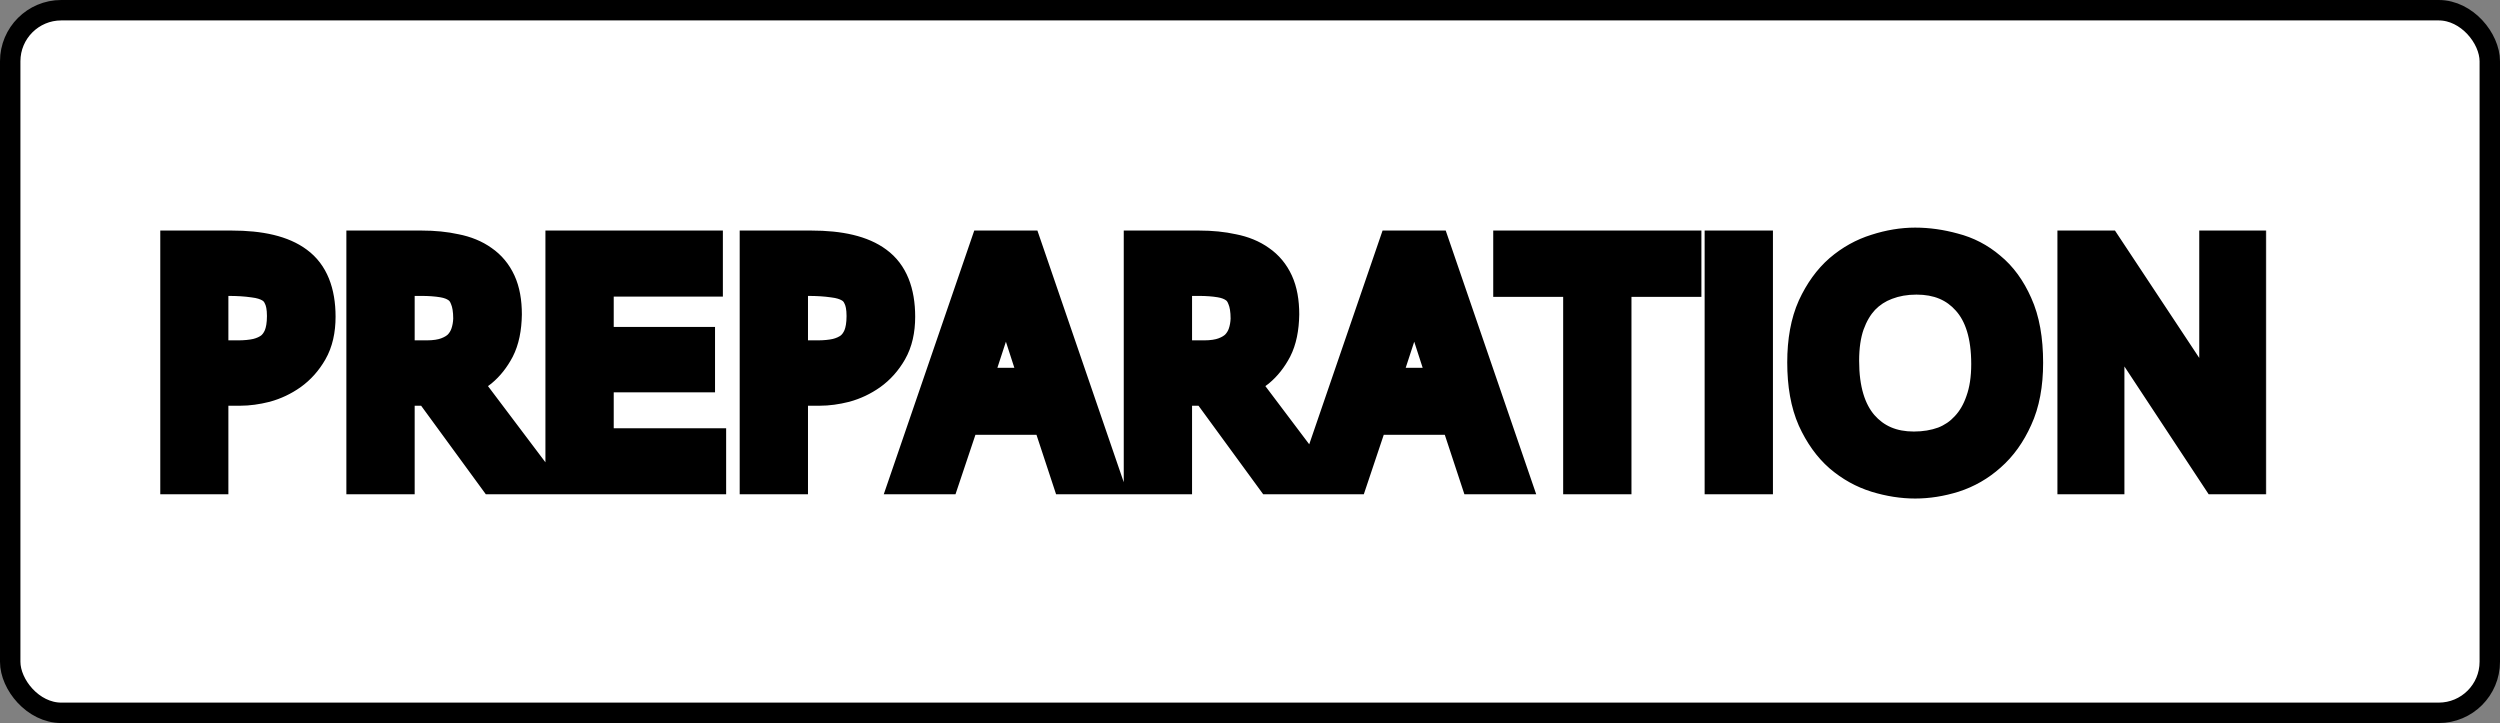 <svg width="612" height="177" viewBox="0 0 612 177" fill="none" xmlns="http://www.w3.org/2000/svg">
<rect x="0" y="0" width="612" height="177" fill="#808080" stroke="none"/>
<rect x="2.5" y="2.5" width="607" height="172" rx="12.5" fill="white" stroke="black" stroke-width="5"/>
<mask id="path-2-outside-1_23_1277" maskUnits="userSpaceOnUse" x="39" y="55" width="516" height="68" fill="black">
<rect fill="white" x="39" y="55" width="516" height="68"/>
<path d="M44.188 61.44H56.748C63.682 61.44 68.802 62.667 72.108 65.12C75.468 67.573 77.148 71.707 77.148 77.52C77.148 80.72 76.535 83.387 75.308 85.52C74.082 87.653 72.535 89.387 70.668 90.72C68.855 92 66.882 92.933 64.748 93.52C62.615 94.053 60.642 94.32 58.828 94.32H50.908V116H44.188V61.44ZM50.908 88.32H58.268C60.082 88.32 61.708 88.16 63.148 87.84C64.642 87.467 65.922 86.88 66.988 86.08C68.055 85.227 68.882 84.107 69.468 82.72C70.055 81.28 70.348 79.493 70.348 77.36C70.348 75.227 70.028 73.52 69.388 72.24C68.802 70.907 67.895 69.893 66.668 69.2C65.495 68.507 64.002 68.053 62.188 67.84C60.375 67.573 58.268 67.44 55.868 67.44H50.908V88.32ZM89.792 61.44H103.232C106.165 61.44 108.832 61.707 111.232 62.24C113.685 62.72 115.765 63.573 117.472 64.8C119.178 65.973 120.485 67.547 121.392 69.52C122.298 71.493 122.752 73.973 122.752 76.96C122.698 80.267 122.138 82.96 121.072 85.04C120.005 87.067 118.698 88.72 117.152 90C115.605 91.227 113.818 92.133 111.792 92.72V92.88C112.005 93.093 112.325 93.493 112.752 94.08C113.232 94.613 113.632 95.093 113.952 95.52L129.392 116H121.472L105.632 94.32H96.512V116H89.792V61.44ZM115.952 78.08C115.952 75.84 115.658 74.027 115.072 72.64C114.538 71.2 113.712 70.107 112.592 69.36C111.525 68.613 110.192 68.107 108.592 67.84C106.992 67.573 105.178 67.44 103.152 67.44H96.512V88.32H104.432C106.512 88.32 108.272 88.053 109.712 87.52C111.152 86.987 112.325 86.267 113.232 85.36C114.138 84.4 114.805 83.307 115.232 82.08C115.658 80.853 115.898 79.52 115.952 78.08ZM138.52 61.44H171.96V67.6H145.24V85.04H170.04V91.04H145.24V109.84H172.76V116H138.52V61.44ZM186.076 61.44H198.636C205.569 61.44 210.689 62.667 213.996 65.12C217.356 67.573 219.036 71.707 219.036 77.52C219.036 80.72 218.423 83.387 217.196 85.52C215.969 87.653 214.423 89.387 212.556 90.72C210.743 92 208.769 92.933 206.636 93.52C204.503 94.053 202.529 94.32 200.716 94.32H192.796V116H186.076V61.44ZM192.796 88.32H200.156C201.969 88.32 203.596 88.16 205.036 87.84C206.529 87.467 207.809 86.88 208.876 86.08C209.943 85.227 210.769 84.107 211.356 82.72C211.943 81.28 212.236 79.493 212.236 77.36C212.236 75.227 211.916 73.52 211.276 72.24C210.689 70.907 209.783 69.893 208.556 69.2C207.383 68.507 205.889 68.053 204.076 67.84C202.263 67.573 200.156 67.44 197.756 67.44H192.796V88.32ZM242.067 61.44H250.387L269.107 116H262.147L257.347 101.44H235.187L230.307 116H223.347L242.067 61.44ZM255.187 95.04L246.387 67.84H246.147L237.267 95.04H255.187ZM280.095 61.44H293.535C296.468 61.44 299.135 61.707 301.535 62.24C303.988 62.72 306.068 63.573 307.775 64.8C309.481 65.973 310.788 67.547 311.695 69.52C312.601 71.493 313.055 73.973 313.055 76.96C313.001 80.267 312.441 82.96 311.375 85.04C310.308 87.067 309.001 88.72 307.455 90C305.908 91.227 304.121 92.133 302.095 92.72V92.88C302.308 93.093 302.628 93.493 303.055 94.08C303.535 94.613 303.935 95.093 304.255 95.52L319.695 116H311.775L295.935 94.32H286.815V116H280.095V61.44ZM306.255 78.08C306.255 75.84 305.961 74.027 305.375 72.64C304.841 71.2 304.015 70.107 302.895 69.36C301.828 68.613 300.495 68.107 298.895 67.84C297.295 67.573 295.481 67.44 293.455 67.44H286.815V88.32H294.735C296.815 88.32 298.575 88.053 300.015 87.52C301.455 86.987 302.628 86.267 303.535 85.36C304.441 84.4 305.108 83.307 305.535 82.08C305.961 80.853 306.201 79.52 306.255 78.08ZM342.023 61.44H350.343L369.063 116H362.103L357.303 101.44H335.143L330.263 116H323.303L342.023 61.44ZM355.143 95.04L346.343 67.84H346.103L337.223 95.04H355.143ZM387.663 67.68H370.543V61.44H411.503V67.68H394.383V116H387.663V67.68ZM422.295 61.44H429.015V116H422.295V61.44ZM442.516 88.72C442.516 83.547 443.316 79.173 444.916 75.6C446.569 72.027 448.649 69.147 451.156 66.96C453.716 64.773 456.543 63.2 459.636 62.24C462.783 61.227 465.849 60.72 468.836 60.72C471.823 60.72 474.863 61.147 477.956 62C481.103 62.8 483.929 64.267 486.436 66.4C488.996 68.48 491.076 71.333 492.676 74.96C494.329 78.587 495.156 83.2 495.156 88.8C495.156 94.027 494.329 98.427 492.676 102C491.076 105.573 488.996 108.48 486.436 110.72C483.929 112.96 481.103 114.587 477.956 115.6C474.863 116.56 471.823 117.04 468.836 117.04C465.849 117.04 462.783 116.56 459.636 115.6C456.543 114.64 453.716 113.067 451.156 110.88C448.649 108.693 446.569 105.787 444.916 102.16C443.316 98.533 442.516 94.053 442.516 88.72ZM487.556 89.12C487.556 81.92 485.876 76.453 482.516 72.72C479.209 68.987 474.756 67.12 469.156 67.12C466.329 67.12 463.743 67.573 461.396 68.48C459.103 69.333 457.103 70.64 455.396 72.4C453.743 74.16 452.436 76.373 451.476 79.04C450.569 81.653 450.116 84.747 450.116 88.32C450.116 95.52 451.769 101.04 455.076 104.88C458.436 108.72 462.916 110.64 468.516 110.64C471.289 110.64 473.849 110.213 476.196 109.36C478.543 108.453 480.543 107.093 482.196 105.28C483.903 103.467 485.209 101.227 486.116 98.56C487.076 95.893 487.556 92.747 487.556 89.12ZM508.657 61.44H515.057L543.697 104.72H543.857C543.751 103.173 543.671 101.52 543.617 99.76C543.511 98.267 543.431 96.56 543.377 94.64C543.377 92.667 543.377 90.667 543.377 88.64V61.44H549.777V116H543.377L514.737 72.56H514.577C514.631 74.16 514.711 75.84 514.817 77.6C514.871 79.147 514.924 80.88 514.977 82.8C515.031 84.72 515.057 86.693 515.057 88.72V116H508.657V61.44Z"/>
</mask>
<path d="M44.188 61.44H56.748C63.682 61.44 68.802 62.667 72.108 65.12C75.468 67.573 77.148 71.707 77.148 77.52C77.148 80.72 76.535 83.387 75.308 85.52C74.082 87.653 72.535 89.387 70.668 90.72C68.855 92 66.882 92.933 64.748 93.52C62.615 94.053 60.642 94.32 58.828 94.32H50.908V116H44.188V61.44ZM50.908 88.32H58.268C60.082 88.32 61.708 88.16 63.148 87.84C64.642 87.467 65.922 86.88 66.988 86.08C68.055 85.227 68.882 84.107 69.468 82.72C70.055 81.28 70.348 79.493 70.348 77.36C70.348 75.227 70.028 73.52 69.388 72.24C68.802 70.907 67.895 69.893 66.668 69.2C65.495 68.507 64.002 68.053 62.188 67.84C60.375 67.573 58.268 67.44 55.868 67.44H50.908V88.32ZM89.792 61.44H103.232C106.165 61.44 108.832 61.707 111.232 62.24C113.685 62.72 115.765 63.573 117.472 64.8C119.178 65.973 120.485 67.547 121.392 69.52C122.298 71.493 122.752 73.973 122.752 76.96C122.698 80.267 122.138 82.96 121.072 85.04C120.005 87.067 118.698 88.72 117.152 90C115.605 91.227 113.818 92.133 111.792 92.72V92.88C112.005 93.093 112.325 93.493 112.752 94.08C113.232 94.613 113.632 95.093 113.952 95.52L129.392 116H121.472L105.632 94.32H96.512V116H89.792V61.44ZM115.952 78.08C115.952 75.84 115.658 74.027 115.072 72.64C114.538 71.2 113.712 70.107 112.592 69.36C111.525 68.613 110.192 68.107 108.592 67.84C106.992 67.573 105.178 67.44 103.152 67.44H96.512V88.32H104.432C106.512 88.32 108.272 88.053 109.712 87.52C111.152 86.987 112.325 86.267 113.232 85.36C114.138 84.4 114.805 83.307 115.232 82.08C115.658 80.853 115.898 79.52 115.952 78.08ZM138.52 61.44H171.96V67.6H145.24V85.04H170.04V91.04H145.24V109.84H172.76V116H138.52V61.44ZM186.076 61.44H198.636C205.569 61.44 210.689 62.667 213.996 65.12C217.356 67.573 219.036 71.707 219.036 77.52C219.036 80.72 218.423 83.387 217.196 85.52C215.969 87.653 214.423 89.387 212.556 90.72C210.743 92 208.769 92.933 206.636 93.52C204.503 94.053 202.529 94.32 200.716 94.32H192.796V116H186.076V61.44ZM192.796 88.32H200.156C201.969 88.32 203.596 88.16 205.036 87.84C206.529 87.467 207.809 86.88 208.876 86.08C209.943 85.227 210.769 84.107 211.356 82.72C211.943 81.28 212.236 79.493 212.236 77.36C212.236 75.227 211.916 73.52 211.276 72.24C210.689 70.907 209.783 69.893 208.556 69.2C207.383 68.507 205.889 68.053 204.076 67.84C202.263 67.573 200.156 67.44 197.756 67.44H192.796V88.32ZM242.067 61.44H250.387L269.107 116H262.147L257.347 101.44H235.187L230.307 116H223.347L242.067 61.44ZM255.187 95.04L246.387 67.84H246.147L237.267 95.04H255.187ZM280.095 61.44H293.535C296.468 61.44 299.135 61.707 301.535 62.24C303.988 62.72 306.068 63.573 307.775 64.8C309.481 65.973 310.788 67.547 311.695 69.52C312.601 71.493 313.055 73.973 313.055 76.96C313.001 80.267 312.441 82.96 311.375 85.04C310.308 87.067 309.001 88.72 307.455 90C305.908 91.227 304.121 92.133 302.095 92.72V92.88C302.308 93.093 302.628 93.493 303.055 94.08C303.535 94.613 303.935 95.093 304.255 95.52L319.695 116H311.775L295.935 94.32H286.815V116H280.095V61.44ZM306.255 78.08C306.255 75.84 305.961 74.027 305.375 72.64C304.841 71.2 304.015 70.107 302.895 69.36C301.828 68.613 300.495 68.107 298.895 67.84C297.295 67.573 295.481 67.44 293.455 67.44H286.815V88.32H294.735C296.815 88.32 298.575 88.053 300.015 87.52C301.455 86.987 302.628 86.267 303.535 85.36C304.441 84.4 305.108 83.307 305.535 82.08C305.961 80.853 306.201 79.52 306.255 78.08ZM342.023 61.44H350.343L369.063 116H362.103L357.303 101.44H335.143L330.263 116H323.303L342.023 61.44ZM355.143 95.04L346.343 67.84H346.103L337.223 95.04H355.143ZM387.663 67.68H370.543V61.44H411.503V67.68H394.383V116H387.663V67.68ZM422.295 61.44H429.015V116H422.295V61.44ZM442.516 88.72C442.516 83.547 443.316 79.173 444.916 75.6C446.569 72.027 448.649 69.147 451.156 66.96C453.716 64.773 456.543 63.2 459.636 62.24C462.783 61.227 465.849 60.72 468.836 60.72C471.823 60.72 474.863 61.147 477.956 62C481.103 62.8 483.929 64.267 486.436 66.4C488.996 68.48 491.076 71.333 492.676 74.96C494.329 78.587 495.156 83.2 495.156 88.8C495.156 94.027 494.329 98.427 492.676 102C491.076 105.573 488.996 108.48 486.436 110.72C483.929 112.96 481.103 114.587 477.956 115.6C474.863 116.56 471.823 117.04 468.836 117.04C465.849 117.04 462.783 116.56 459.636 115.6C456.543 114.64 453.716 113.067 451.156 110.88C448.649 108.693 446.569 105.787 444.916 102.16C443.316 98.533 442.516 94.053 442.516 88.72ZM487.556 89.12C487.556 81.92 485.876 76.453 482.516 72.72C479.209 68.987 474.756 67.12 469.156 67.12C466.329 67.12 463.743 67.573 461.396 68.48C459.103 69.333 457.103 70.64 455.396 72.4C453.743 74.16 452.436 76.373 451.476 79.04C450.569 81.653 450.116 84.747 450.116 88.32C450.116 95.52 451.769 101.04 455.076 104.88C458.436 108.72 462.916 110.64 468.516 110.64C471.289 110.64 473.849 110.213 476.196 109.36C478.543 108.453 480.543 107.093 482.196 105.28C483.903 103.467 485.209 101.227 486.116 98.56C487.076 95.893 487.556 92.747 487.556 89.12ZM508.657 61.44H515.057L543.697 104.72H543.857C543.751 103.173 543.671 101.52 543.617 99.76C543.511 98.267 543.431 96.56 543.377 94.64C543.377 92.667 543.377 90.667 543.377 88.64V61.44H549.777V116H543.377L514.737 72.56H514.577C514.631 74.16 514.711 75.84 514.817 77.6C514.871 79.147 514.924 80.88 514.977 82.8C515.031 84.72 515.057 86.693 515.057 88.72V116H508.657V61.44Z" fill="black"/>
<path d="M44.188 61.44V56.44H39.188V61.44H44.188ZM72.108 65.12L69.129 69.135L69.144 69.147L69.16 69.158L72.108 65.12ZM75.308 85.52L79.643 88.012L79.643 88.012L75.308 85.52ZM70.668 90.72L73.552 94.805L73.563 94.797L73.575 94.789L70.668 90.72ZM64.748 93.52L65.961 98.371L66.018 98.356L66.074 98.341L64.748 93.52ZM50.908 94.32V89.32H45.908V94.32H50.908ZM50.908 116V121H55.908V116H50.908ZM44.188 116H39.188V121H44.188V116ZM50.908 88.32H45.908V93.32H50.908V88.32ZM63.148 87.84L64.233 92.721L64.297 92.707L64.361 92.691L63.148 87.84ZM66.988 86.08L69.988 90.08L70.051 90.033L70.112 89.984L66.988 86.08ZM69.468 82.72L74.073 84.668L74.086 84.637L74.099 84.606L69.468 82.72ZM69.388 72.24L64.812 74.254L64.861 74.366L64.916 74.476L69.388 72.24ZM66.668 69.2L64.125 73.505L64.166 73.529L64.208 73.553L66.668 69.2ZM62.188 67.84L61.461 72.787L61.532 72.797L61.604 72.806L62.188 67.84ZM50.908 67.44V62.44H45.908V67.44H50.908ZM44.188 61.44V66.44H56.748V61.44V56.44H44.188V61.44ZM56.748 61.44V66.44C63.273 66.44 67.097 67.628 69.129 69.135L72.108 65.12L75.088 61.105C70.506 57.705 64.091 56.44 56.748 56.44V61.44ZM72.108 65.12L69.16 69.158C70.766 70.331 72.148 72.624 72.148 77.52H77.148H82.148C82.148 70.79 80.171 64.816 75.057 61.082L72.108 65.12ZM77.148 77.52H72.148C72.148 80.101 71.653 81.847 70.974 83.028L75.308 85.52L79.643 88.012C81.418 84.926 82.148 81.339 82.148 77.52H77.148ZM75.308 85.52L70.974 83.028C70.078 84.585 69.004 85.765 67.762 86.651L70.668 90.72L73.575 94.789C76.067 93.009 78.085 90.722 79.643 88.012L75.308 85.52ZM70.668 90.72L67.785 86.635C66.443 87.583 64.996 88.266 63.423 88.699L64.748 93.52L66.074 98.341C68.767 97.6 71.267 96.417 73.552 94.805L70.668 90.72ZM64.748 93.52L63.536 88.669C61.718 89.124 60.157 89.32 58.828 89.32V94.32V99.32C61.126 99.32 63.512 98.983 65.961 98.371L64.748 93.52ZM58.828 94.32V89.32H50.908V94.32V99.32H58.828V94.32ZM50.908 94.32H45.908V116H50.908H55.908V94.32H50.908ZM50.908 116V111H44.188V116V121H50.908V116ZM44.188 116H49.188V61.44H44.188H39.188V116H44.188ZM50.908 88.32V93.32H58.268V88.32V83.32H50.908V88.32ZM58.268 88.32V93.32C60.367 93.32 62.367 93.136 64.233 92.721L63.148 87.84L62.064 82.959C61.05 83.184 59.797 83.32 58.268 83.32V88.32ZM63.148 87.84L64.361 92.691C66.402 92.18 68.313 91.337 69.988 90.08L66.988 86.08L63.988 82.08C63.531 82.423 62.882 82.753 61.936 82.989L63.148 87.84ZM66.988 86.08L70.112 89.984C71.892 88.561 73.197 86.74 74.073 84.668L69.468 82.72L64.864 80.772C64.567 81.473 64.219 81.893 63.865 82.176L66.988 86.08ZM69.468 82.72L74.099 84.606C75.002 82.389 75.348 79.915 75.348 77.36H70.348H65.348C65.348 79.072 65.108 80.171 64.838 80.834L69.468 82.72ZM70.348 77.36H75.348C75.348 74.8 74.976 72.235 73.861 70.004L69.388 72.24L64.916 74.476C65.081 74.805 65.348 75.653 65.348 77.36H70.348ZM69.388 72.24L73.965 70.226C72.96 67.941 71.328 66.09 69.129 64.847L66.668 69.2L64.208 73.553C64.462 73.696 64.644 73.872 64.812 74.254L69.388 72.24ZM66.668 69.2L69.212 64.895C67.272 63.749 65.055 63.143 62.773 62.874L62.188 67.84L61.604 72.806C62.948 72.964 63.718 73.264 64.125 73.505L66.668 69.2ZM62.188 67.84L62.916 62.893C60.801 62.582 58.442 62.44 55.868 62.44V67.44V72.44C58.095 72.44 59.949 72.564 61.461 72.787L62.188 67.84ZM55.868 67.44V62.44H50.908V67.44V72.44H55.868V67.44ZM50.908 67.44H45.908V88.32H50.908H55.908V67.44H50.908ZM89.792 61.44V56.44H84.792V61.44H89.792ZM111.232 62.24L110.147 67.121L110.209 67.135L110.272 67.147L111.232 62.24ZM117.472 64.8L114.553 68.86L114.596 68.891L114.639 68.92L117.472 64.8ZM122.752 76.96L127.751 77.041L127.752 77V76.96H122.752ZM121.072 85.04L125.496 87.369L125.509 87.345L125.521 87.322L121.072 85.04ZM117.152 90L120.259 93.918L120.299 93.885L120.339 93.852L117.152 90ZM111.792 92.72L110.401 87.917L106.792 88.962V92.72H111.792ZM111.792 92.88H106.792V94.951L108.256 96.415L111.792 92.88ZM112.752 94.08L108.708 97.021L108.861 97.231L109.035 97.425L112.752 94.08ZM113.952 95.52L109.952 98.52L109.959 98.53L113.952 95.52ZM129.392 116V121H139.423L133.384 112.99L129.392 116ZM121.472 116L117.434 118.95L118.932 121H121.472V116ZM105.632 94.32L109.669 91.37L108.171 89.32H105.632V94.32ZM96.512 94.32V89.32H91.512V94.32H96.512ZM96.512 116V121H101.512V116H96.512ZM89.792 116H84.792V121H89.792V116ZM115.952 78.08L120.948 78.265L120.952 78.173V78.08H115.952ZM115.072 72.64L110.383 74.377L110.422 74.483L110.467 74.588L115.072 72.64ZM112.592 69.36L109.724 73.456L109.771 73.489L109.818 73.52L112.592 69.36ZM108.592 67.84L109.414 62.908L109.414 62.908L108.592 67.84ZM96.512 67.44V62.44H91.512V67.44H96.512ZM96.512 88.32H91.512V93.32H96.512V88.32ZM109.712 87.52L111.448 92.209L111.448 92.209L109.712 87.52ZM113.232 85.36L116.767 88.895L116.818 88.845L116.867 88.793L113.232 85.36ZM115.232 82.08L110.509 80.437V80.437L115.232 82.08ZM89.792 61.44V66.44H103.232V61.44V56.44H89.792V61.44ZM103.232 61.44V66.44C105.868 66.44 108.164 66.68 110.147 67.121L111.232 62.24L112.316 57.359C109.5 56.733 106.462 56.44 103.232 56.44V61.44ZM111.232 62.24L110.272 67.147C112.151 67.515 113.531 68.125 114.553 68.86L117.472 64.8L120.39 60.74C117.999 59.021 115.219 57.925 112.192 57.333L111.232 62.24ZM117.472 64.8L114.639 68.92C115.566 69.557 116.299 70.412 116.848 71.608L121.392 69.52L125.935 67.433C124.671 64.681 122.791 62.389 120.304 60.68L117.472 64.8ZM121.392 69.52L116.848 71.608C117.363 72.729 117.752 74.44 117.752 76.96H122.752H127.752C127.752 73.507 127.233 70.258 125.935 67.433L121.392 69.52ZM122.752 76.96L117.752 76.879C117.706 79.717 117.225 81.583 116.622 82.758L121.072 85.04L125.521 87.322C127.051 84.337 127.69 80.816 127.751 77.041L122.752 76.96ZM121.072 85.04L116.647 82.711C115.845 84.235 114.935 85.344 113.964 86.148L117.152 90L120.339 93.852C122.462 92.096 124.165 89.898 125.496 87.369L121.072 85.04ZM117.152 90L114.045 86.082C113.041 86.878 111.847 87.499 110.401 87.917L111.792 92.72L113.182 97.523C115.789 96.768 118.168 95.575 120.259 93.918L117.152 90ZM111.792 92.72H106.792V92.88H111.792H116.792V92.72H111.792ZM111.792 92.88L108.256 96.415C108.205 96.364 108.184 96.339 108.199 96.356C108.211 96.37 108.24 96.404 108.287 96.463C108.384 96.585 108.523 96.766 108.708 97.021L112.752 94.08L116.795 91.139C116.368 90.552 115.847 89.864 115.327 89.344L111.792 92.88ZM112.752 94.08L109.035 97.425C109.447 97.882 109.745 98.245 109.952 98.52L113.952 95.52L117.952 92.52C117.518 91.942 117.016 91.344 116.468 90.735L112.752 94.08ZM113.952 95.52L109.959 98.53L125.399 119.01L129.392 116L133.384 112.99L117.944 92.51L113.952 95.52ZM129.392 116V111H121.472V116V121H129.392V116ZM121.472 116L125.509 113.05L109.669 91.37L105.632 94.32L101.594 97.27L117.434 118.95L121.472 116ZM105.632 94.32V89.32H96.512V94.32V99.32H105.632V94.32ZM96.512 94.32H91.512V116H96.512H101.512V94.32H96.512ZM96.512 116V111H89.792V116V121H96.512V116ZM89.792 116H94.792V61.44H89.792H84.792V116H89.792ZM115.952 78.08H120.952C120.952 75.468 120.619 72.919 119.676 70.692L115.072 72.64L110.467 74.588C110.698 75.134 110.952 76.213 110.952 78.08H115.952ZM115.072 72.64L119.76 70.903C118.914 68.619 117.484 66.612 115.365 65.2L112.592 69.36L109.818 73.52C109.939 73.601 110.162 73.781 110.383 74.377L115.072 72.64ZM112.592 69.36L115.459 65.264C113.65 63.998 111.573 63.268 109.414 62.908L108.592 67.84L107.77 72.772C108.81 72.945 109.4 73.229 109.724 73.456L112.592 69.36ZM108.592 67.84L109.414 62.908C107.485 62.587 105.389 62.44 103.152 62.44V67.44V72.44C104.968 72.44 106.498 72.56 107.77 72.772L108.592 67.84ZM103.152 67.44V62.44H96.512V67.44V72.44H103.152V67.44ZM96.512 67.44H91.512V88.32H96.512H101.512V67.44H96.512ZM96.512 88.32V93.32H104.432V88.32V83.32H96.512V88.32ZM104.432 88.32V93.32C106.908 93.32 109.294 93.007 111.448 92.209L109.712 87.52L107.975 82.831C107.249 83.1 106.115 83.32 104.432 83.32V88.32ZM109.712 87.52L111.448 92.209C113.432 91.474 115.26 90.402 116.767 88.895L113.232 85.36L109.696 81.825C109.39 82.131 108.871 82.499 107.975 82.831L109.712 87.52ZM113.232 85.36L116.867 88.793C118.25 87.329 119.291 85.628 119.954 83.723L115.232 82.08L110.509 80.437C110.318 80.986 110.027 81.471 109.597 81.927L113.232 85.36ZM115.232 82.08L119.954 83.723C120.561 81.978 120.878 80.148 120.948 78.265L115.952 78.08L110.955 77.895C110.918 78.892 110.756 79.728 110.509 80.437L115.232 82.08ZM138.52 61.44V56.44H133.52V61.44H138.52ZM171.96 61.44H176.96V56.44H171.96V61.44ZM171.96 67.6V72.6H176.96V67.6H171.96ZM145.24 67.6V62.6H140.24V67.6H145.24ZM145.24 85.04H140.24V90.04H145.24V85.04ZM170.04 85.04H175.04V80.04H170.04V85.04ZM170.04 91.04V96.04H175.04V91.04H170.04ZM145.24 91.04V86.04H140.24V91.04H145.24ZM145.24 109.84H140.24V114.84H145.24V109.84ZM172.76 109.84H177.76V104.84H172.76V109.84ZM172.76 116V121H177.76V116H172.76ZM138.52 116H133.52V121H138.52V116ZM138.52 61.44V66.44H171.96V61.44V56.44H138.52V61.44ZM171.96 61.44H166.96V67.6H171.96H176.96V61.44H171.96ZM171.96 67.6V62.6H145.24V67.6V72.6H171.96V67.6ZM145.24 67.6H140.24V85.04H145.24H150.24V67.6H145.24ZM145.24 85.04V90.04H170.04V85.04V80.04H145.24V85.04ZM170.04 85.04H165.04V91.04H170.04H175.04V85.04H170.04ZM170.04 91.04V86.04H145.24V91.04V96.04H170.04V91.04ZM145.24 91.04H140.24V109.84H145.24H150.24V91.04H145.24ZM145.24 109.84V114.84H172.76V109.84V104.84H145.24V109.84ZM172.76 109.84H167.76V116H172.76H177.76V109.84H172.76ZM172.76 116V111H138.52V116V121H172.76V116ZM138.52 116H143.52V61.44H138.52H133.52V116H138.52ZM186.076 61.44V56.44H181.076V61.44H186.076ZM213.996 65.12L211.017 69.135L211.032 69.147L211.047 69.158L213.996 65.12ZM217.196 85.52L221.53 88.012V88.012L217.196 85.52ZM212.556 90.72L215.439 94.805L215.451 94.797L215.462 94.789L212.556 90.72ZM206.636 93.52L207.849 98.371L207.905 98.356L207.962 98.341L206.636 93.52ZM192.796 94.32V89.32H187.796V94.32H192.796ZM192.796 116V121H197.796V116H192.796ZM186.076 116H181.076V121H186.076V116ZM192.796 88.32H187.796V93.32H192.796V88.32ZM205.036 87.84L206.121 92.721L206.185 92.707L206.249 92.691L205.036 87.84ZM208.876 86.08L211.876 90.08L211.938 90.033L211.999 89.984L208.876 86.08ZM211.356 82.72L215.961 84.668L215.974 84.637L215.986 84.606L211.356 82.72ZM211.276 72.24L206.699 74.254L206.749 74.366L206.804 74.476L211.276 72.24ZM208.556 69.2L206.012 73.505L206.054 73.529L206.096 73.553L208.556 69.2ZM204.076 67.84L203.348 72.787L203.42 72.797L203.492 72.806L204.076 67.84ZM192.796 67.44V62.44H187.796V67.44H192.796ZM186.076 61.44V66.44H198.636V61.44V56.44H186.076V61.44ZM198.636 61.44V66.44C205.16 66.44 208.985 67.628 211.017 69.135L213.996 65.12L216.975 61.105C212.394 57.705 205.978 56.44 198.636 56.44V61.44ZM213.996 65.12L211.047 69.158C212.653 70.331 214.036 72.624 214.036 77.52H219.036H224.036C224.036 70.79 222.058 64.816 216.944 61.082L213.996 65.12ZM219.036 77.52H214.036C214.036 80.101 213.54 81.847 212.861 83.028L217.196 85.52L221.53 88.012C223.305 84.926 224.036 81.339 224.036 77.52H219.036ZM217.196 85.52L212.861 83.028C211.966 84.585 210.891 85.765 209.65 86.651L212.556 90.72L215.462 94.789C217.954 93.009 219.973 90.722 221.53 88.012L217.196 85.52ZM212.556 90.72L209.673 86.635C208.33 87.583 206.884 88.266 205.31 88.699L206.636 93.52L207.962 98.341C210.655 97.6 213.155 96.417 215.439 94.805L212.556 90.72ZM206.636 93.52L205.423 88.669C203.606 89.124 202.045 89.32 200.716 89.32V94.32V99.32C203.014 99.32 205.399 98.983 207.849 98.371L206.636 93.52ZM200.716 94.32V89.32H192.796V94.32V99.32H200.716V94.32ZM192.796 94.32H187.796V116H192.796H197.796V94.32H192.796ZM192.796 116V111H186.076V116V121H192.796V116ZM186.076 116H191.076V61.44H186.076H181.076V116H186.076ZM192.796 88.32V93.32H200.156V88.32V83.32H192.796V88.32ZM200.156 88.32V93.32C202.254 93.32 204.254 93.136 206.121 92.721L205.036 87.84L203.951 82.959C202.938 83.184 201.684 83.32 200.156 83.32V88.32ZM205.036 87.84L206.249 92.691C208.29 92.18 210.2 91.337 211.876 90.08L208.876 86.08L205.876 82.08C205.418 82.423 204.769 82.753 203.823 82.989L205.036 87.84ZM208.876 86.08L211.999 89.984C213.779 88.561 215.084 86.74 215.961 84.668L211.356 82.72L206.751 80.772C206.454 81.473 206.106 81.893 205.752 82.176L208.876 86.08ZM211.356 82.72L215.986 84.606C216.89 82.389 217.236 79.915 217.236 77.36H212.236H207.236C207.236 79.072 206.996 80.171 206.725 80.834L211.356 82.72ZM212.236 77.36H217.236C217.236 74.8 216.864 72.235 215.748 70.004L211.276 72.24L206.804 74.476C206.968 74.805 207.236 75.653 207.236 77.36H212.236ZM211.276 72.24L215.853 70.226C214.847 67.941 213.216 66.09 211.016 64.847L208.556 69.2L206.096 73.553C206.349 73.696 206.531 73.872 206.699 74.254L211.276 72.24ZM208.556 69.2L211.1 64.895C209.159 63.749 206.943 63.143 204.66 62.874L204.076 67.84L203.492 72.806C204.836 72.964 205.606 73.264 206.012 73.505L208.556 69.2ZM204.076 67.84L204.803 62.893C202.689 62.582 200.33 62.44 197.756 62.44V67.44V72.44C199.982 72.44 201.836 72.564 203.348 72.787L204.076 67.84ZM197.756 67.44V62.44H192.796V67.44V72.44H197.756V67.44ZM192.796 67.44H187.796V88.32H192.796H197.796V67.44H192.796ZM242.067 61.44V56.44H238.496L237.337 59.817L242.067 61.44ZM250.387 61.44L255.116 59.817L253.957 56.44H250.387V61.44ZM269.107 116V121H276.108L273.836 114.377L269.107 116ZM262.147 116L257.398 117.565L258.53 121H262.147V116ZM257.347 101.44L262.095 99.874L260.963 96.44H257.347V101.44ZM235.187 101.44V96.44H231.589L230.446 99.851L235.187 101.44ZM230.307 116V121H233.904L235.047 117.589L230.307 116ZM223.347 116L218.617 114.377L216.345 121H223.347V116ZM255.187 95.04V100.04H262.059L259.944 93.501L255.187 95.04ZM246.387 67.84L251.144 66.301L250.024 62.84H246.387V67.84ZM246.147 67.84V62.84H242.519L241.393 66.288L246.147 67.84ZM237.267 95.04L232.513 93.488L230.374 100.04H237.267V95.04ZM242.067 61.44V66.44H250.387V61.44V56.44H242.067V61.44ZM250.387 61.44L245.657 63.063L264.377 117.623L269.107 116L273.836 114.377L255.116 59.817L250.387 61.44ZM269.107 116V111H262.147V116V121H269.107V116ZM262.147 116L266.895 114.435L262.095 99.874L257.347 101.44L252.598 103.005L257.398 117.565L262.147 116ZM257.347 101.44V96.44H235.187V101.44V106.44H257.347V101.44ZM235.187 101.44L230.446 99.851L225.566 114.411L230.307 116L235.047 117.589L239.927 103.029L235.187 101.44ZM230.307 116V111H223.347V116V121H230.307V116ZM223.347 116L228.076 117.623L246.796 63.063L242.067 61.44L237.337 59.817L218.617 114.377L223.347 116ZM255.187 95.04L259.944 93.501L251.144 66.301L246.387 67.84L241.629 69.379L250.429 96.579L255.187 95.04ZM246.387 67.84V62.84H246.147V67.84V72.84H246.387V67.84ZM246.147 67.84L241.393 66.288L232.513 93.488L237.267 95.04L242.02 96.592L250.9 69.392L246.147 67.84ZM237.267 95.04V100.04H255.187V95.04V90.04H237.267V95.04ZM280.095 61.44V56.44H275.095V61.44H280.095ZM301.535 62.24L300.45 67.121L300.512 67.135L300.575 67.147L301.535 62.24ZM307.775 64.8L304.857 68.86L304.899 68.891L304.942 68.92L307.775 64.8ZM313.055 76.96L318.054 77.041L318.055 77V76.96H313.055ZM311.375 85.04L315.799 87.369L315.812 87.345L315.824 87.322L311.375 85.04ZM307.455 90L310.562 93.918L310.602 93.885L310.643 93.852L307.455 90ZM302.095 92.72L300.704 87.917L297.095 88.962V92.72H302.095ZM302.095 92.88H297.095V94.951L298.559 96.415L302.095 92.88ZM303.055 94.08L299.011 97.021L299.164 97.231L299.338 97.425L303.055 94.08ZM304.255 95.52L300.255 98.52L300.262 98.53L304.255 95.52ZM319.695 116V121H329.726L323.687 112.99L319.695 116ZM311.775 116L307.737 118.95L309.235 121H311.775V116ZM295.935 94.32L299.972 91.37L298.474 89.32H295.935V94.32ZM286.815 94.32V89.32H281.815V94.32H286.815ZM286.815 116V121H291.815V116H286.815ZM280.095 116H275.095V121H280.095V116ZM306.255 78.08L311.251 78.265L311.255 78.173V78.08H306.255ZM305.375 72.64L300.686 74.377L300.725 74.483L300.77 74.588L305.375 72.64ZM302.895 69.36L300.027 73.456L300.074 73.489L300.121 73.52L302.895 69.36ZM298.895 67.84L299.717 62.908L299.717 62.908L298.895 67.84ZM286.815 67.44V62.44H281.815V67.44H286.815ZM286.815 88.32H281.815V93.32H286.815V88.32ZM300.015 87.52L301.751 92.209V92.209L300.015 87.52ZM303.535 85.36L307.07 88.895L307.121 88.845L307.17 88.793L303.535 85.36ZM305.535 82.08L300.812 80.437V80.437L305.535 82.08ZM280.095 61.44V66.44H293.535V61.44V56.44H280.095V61.44ZM293.535 61.44V66.44C296.171 66.44 298.467 66.68 300.45 67.121L301.535 62.24L302.619 57.359C299.803 56.733 296.765 56.44 293.535 56.44V61.44ZM301.535 62.24L300.575 67.147C302.454 67.515 303.834 68.125 304.857 68.86L307.775 64.8L310.693 60.74C308.302 59.021 305.522 57.925 302.495 57.333L301.535 62.24ZM307.775 64.8L304.942 68.92C305.869 69.557 306.602 70.412 307.151 71.608L311.695 69.52L316.238 67.433C314.974 64.681 313.094 62.389 310.607 60.68L307.775 64.8ZM311.695 69.52L307.151 71.608C307.666 72.729 308.055 74.44 308.055 76.96H313.055H318.055C318.055 73.507 317.536 70.258 316.238 67.433L311.695 69.52ZM313.055 76.96L308.055 76.879C308.01 79.717 307.528 81.583 306.926 82.758L311.375 85.04L315.824 87.322C317.354 84.337 317.993 80.816 318.054 77.041L313.055 76.96ZM311.375 85.04L306.95 82.711C306.148 84.235 305.238 85.344 304.267 86.148L307.455 90L310.643 93.852C312.765 92.096 314.468 89.898 315.799 87.369L311.375 85.04ZM307.455 90L304.348 86.082C303.345 86.878 302.15 87.499 300.704 87.917L302.095 92.72L303.485 97.523C306.093 96.768 308.471 95.575 310.562 93.918L307.455 90ZM302.095 92.72H297.095V92.88H302.095H307.095V92.72H302.095ZM302.095 92.88L298.559 96.415C298.508 96.364 298.487 96.339 298.502 96.356C298.514 96.37 298.543 96.404 298.59 96.463C298.687 96.585 298.826 96.766 299.011 97.021L303.055 94.08L307.098 91.139C306.672 90.552 306.15 89.864 305.63 89.344L302.095 92.88ZM303.055 94.08L299.338 97.425C299.75 97.882 300.048 98.245 300.255 98.52L304.255 95.52L308.255 92.52C307.821 91.942 307.319 91.344 306.771 90.735L303.055 94.08ZM304.255 95.52L300.262 98.53L315.702 119.01L319.695 116L323.687 112.99L308.247 92.51L304.255 95.52ZM319.695 116V111H311.775V116V121H319.695V116ZM311.775 116L315.812 113.05L299.972 91.37L295.935 94.32L291.897 97.27L307.737 118.95L311.775 116ZM295.935 94.32V89.32H286.815V94.32V99.32H295.935V94.32ZM286.815 94.32H281.815V116H286.815H291.815V94.32H286.815ZM286.815 116V111H280.095V116V121H286.815V116ZM280.095 116H285.095V61.44H280.095H275.095V116H280.095ZM306.255 78.08H311.255C311.255 75.468 310.922 72.919 309.98 70.692L305.375 72.64L300.77 74.588C301.001 75.134 301.255 76.213 301.255 78.08H306.255ZM305.375 72.64L310.063 70.903C309.217 68.619 307.787 66.612 305.668 65.2L302.895 69.36L300.121 73.52C300.242 73.601 300.466 73.781 300.686 74.377L305.375 72.64ZM302.895 69.36L305.762 65.264C303.953 63.998 301.876 63.268 299.717 62.908L298.895 67.84L298.073 72.772C299.113 72.945 299.703 73.229 300.027 73.456L302.895 69.36ZM298.895 67.84L299.717 62.908C297.788 62.587 295.692 62.44 293.455 62.44V67.44V72.44C295.271 72.44 296.802 72.56 298.073 72.772L298.895 67.84ZM293.455 67.44V62.44H286.815V67.44V72.44H293.455V67.44ZM286.815 67.44H281.815V88.32H286.815H291.815V67.44H286.815ZM286.815 88.32V93.32H294.735V88.32V83.32H286.815V88.32ZM294.735 88.32V93.32C297.211 93.32 299.597 93.007 301.751 92.209L300.015 87.52L298.278 82.831C297.552 83.1 296.418 83.32 294.735 83.32V88.32ZM300.015 87.52L301.751 92.209C303.736 91.474 305.563 90.402 307.07 88.895L303.535 85.36L299.999 81.825C299.693 82.131 299.174 82.499 298.278 82.831L300.015 87.52ZM303.535 85.36L307.17 88.793C308.553 87.329 309.595 85.628 310.257 83.723L305.535 82.08L300.812 80.437C300.621 80.986 300.33 81.471 299.9 81.927L303.535 85.36ZM305.535 82.08L310.257 83.723C310.864 81.978 311.182 80.148 311.251 78.265L306.255 78.08L301.258 77.895C301.221 78.892 301.059 79.728 300.812 80.437L305.535 82.08ZM342.023 61.44V56.44H338.452L337.293 59.817L342.023 61.44ZM350.343 61.44L355.072 59.817L353.913 56.44H350.343V61.44ZM369.063 116V121H376.064L373.792 114.377L369.063 116ZM362.103 116L357.354 117.565L358.486 121H362.103V116ZM357.303 101.44L362.051 99.874L360.919 96.44H357.303V101.44ZM335.143 101.44V96.44H331.545L330.402 99.851L335.143 101.44ZM330.263 116V121H333.86L335.004 117.589L330.263 116ZM323.303 116L318.573 114.377L316.301 121H323.303V116ZM355.143 95.04V100.04H362.016L359.9 93.501L355.143 95.04ZM346.343 67.84L351.1 66.301L349.98 62.84H346.343V67.84ZM346.103 67.84V62.84H342.475L341.35 66.288L346.103 67.84ZM337.223 95.04L332.47 93.488L330.331 100.04H337.223V95.04ZM342.023 61.44V66.44H350.343V61.44V56.44H342.023V61.44ZM350.343 61.44L345.613 63.063L364.333 117.623L369.063 116L373.792 114.377L355.072 59.817L350.343 61.44ZM369.063 116V111H362.103V116V121H369.063V116ZM362.103 116L366.851 114.435L362.051 99.874L357.303 101.44L352.554 103.005L357.354 117.565L362.103 116ZM357.303 101.44V96.44H335.143V101.44V106.44H357.303V101.44ZM335.143 101.44L330.402 99.851L325.522 114.411L330.263 116L335.004 117.589L339.884 103.029L335.143 101.44ZM330.263 116V111H323.303V116V121H330.263V116ZM323.303 116L328.032 117.623L346.752 63.063L342.023 61.44L337.293 59.817L318.573 114.377L323.303 116ZM355.143 95.04L359.9 93.501L351.1 66.301L346.343 67.84L341.586 69.379L350.386 96.579L355.143 95.04ZM346.343 67.84V62.84H346.103V67.84V72.84H346.343V67.84ZM346.103 67.84L341.35 66.288L332.47 93.488L337.223 95.04L341.976 96.592L350.856 69.392L346.103 67.84ZM337.223 95.04V100.04H355.143V95.04V90.04H337.223V95.04ZM387.663 67.68H392.663V62.68H387.663V67.68ZM370.543 67.68H365.543V72.68H370.543V67.68ZM370.543 61.44V56.44H365.543V61.44H370.543ZM411.503 61.44H416.503V56.44H411.503V61.44ZM411.503 67.68V72.68H416.503V67.68H411.503ZM394.383 67.68V62.68H389.383V67.68H394.383ZM394.383 116V121H399.383V116H394.383ZM387.663 116H382.663V121H387.663V116ZM387.663 67.68V62.68H370.543V67.68V72.68H387.663V67.68ZM370.543 67.68H375.543V61.44H370.543H365.543V67.68H370.543ZM370.543 61.44V66.44H411.503V61.44V56.44H370.543V61.44ZM411.503 61.44H406.503V67.68H411.503H416.503V61.44H411.503ZM411.503 67.68V62.68H394.383V67.68V72.68H411.503V67.68ZM394.383 67.68H389.383V116H394.383H399.383V67.68H394.383ZM394.383 116V111H387.663V116V121H394.383V116ZM387.663 116H392.663V67.68H387.663H382.663V116H387.663ZM422.295 61.44V56.44H417.295V61.44H422.295ZM429.015 61.44H434.015V56.44H429.015V61.44ZM429.015 116V121H434.015V116H429.015ZM422.295 116H417.295V121H422.295V116ZM422.295 61.44V66.44H429.015V61.44V56.44H422.295V61.44ZM429.015 61.44H424.015V116H429.015H434.015V61.44H429.015ZM429.015 116V111H422.295V116V121H429.015V116ZM422.295 116H427.295V61.44H422.295H417.295V116H422.295ZM444.916 75.6L440.378 73.5L440.365 73.528L440.353 73.557L444.916 75.6ZM451.156 66.96L447.909 63.158L447.889 63.175L447.869 63.192L451.156 66.96ZM459.636 62.24L461.118 67.015L461.143 67.007L461.169 66.999L459.636 62.24ZM477.956 62L476.626 66.82L476.675 66.833L476.724 66.846L477.956 62ZM486.436 66.4L483.195 70.208L483.239 70.245L483.283 70.281L486.436 66.4ZM492.676 74.96L488.101 76.978L488.114 77.006L488.126 77.034L492.676 74.96ZM492.676 102L488.138 99.9L488.125 99.928L488.113 99.957L492.676 102ZM486.436 110.72L483.143 106.957L483.124 106.974L483.104 106.992L486.436 110.72ZM477.956 115.6L479.438 120.375L479.463 120.367L479.489 120.359L477.956 115.6ZM459.636 115.6L458.154 120.375L458.165 120.379L458.177 120.382L459.636 115.6ZM451.156 110.88L447.869 114.648L447.889 114.665L447.909 114.682L451.156 110.88ZM444.916 102.16L440.341 104.178L440.354 104.206L440.366 104.234L444.916 102.16ZM482.516 72.72L478.773 76.035L478.786 76.05L478.799 76.065L482.516 72.72ZM461.396 68.48L463.14 73.166L463.169 73.155L463.198 73.144L461.396 68.48ZM455.396 72.4L451.806 68.919L451.779 68.948L451.752 68.977L455.396 72.4ZM451.476 79.04L446.772 77.346L446.762 77.374L446.752 77.401L451.476 79.04ZM455.076 104.88L451.287 108.143L451.3 108.158L451.313 108.173L455.076 104.88ZM476.196 109.36L477.905 114.059L477.951 114.042L477.998 114.024L476.196 109.36ZM482.196 105.28L478.555 101.853L478.528 101.882L478.501 101.911L482.196 105.28ZM486.116 98.56L481.411 96.866L481.396 96.908L481.382 96.951L486.116 98.56ZM442.516 88.72H447.516C447.516 84.035 448.244 80.403 449.479 77.643L444.916 75.6L440.353 73.557C438.388 77.944 437.516 83.058 437.516 88.72H442.516ZM444.916 75.6L449.454 77.7C450.865 74.648 452.554 72.376 454.443 70.728L451.156 66.96L447.869 63.192C444.745 65.918 442.273 69.405 440.378 73.5L444.916 75.6ZM451.156 66.96L454.403 70.762C456.468 68.998 458.699 67.766 461.118 67.015L459.636 62.24L458.154 57.465C454.387 58.634 450.964 60.548 447.909 63.158L451.156 66.96ZM459.636 62.24L461.169 66.999C463.872 66.129 466.422 65.72 468.836 65.72V60.72V55.72C465.277 55.72 461.693 56.325 458.103 57.481L459.636 62.24ZM468.836 60.72V65.72C471.341 65.72 473.934 66.077 476.626 66.82L477.956 62L479.286 57.18C475.791 56.216 472.304 55.72 468.836 55.72V60.72ZM477.956 62L476.724 66.846C479.12 67.455 481.262 68.562 483.195 70.208L486.436 66.4L489.677 62.592C486.597 59.971 483.085 58.145 479.188 57.154L477.956 62ZM486.436 66.4L483.283 70.281C485.116 71.77 486.757 73.931 488.101 76.978L492.676 74.96L497.251 72.942C495.395 68.735 492.876 65.19 489.589 62.519L486.436 66.4ZM492.676 74.96L488.126 77.034C489.388 79.802 490.156 83.645 490.156 88.8H495.156H500.156C500.156 82.755 499.27 77.371 497.225 72.886L492.676 74.96ZM495.156 88.8H490.156C490.156 93.528 489.404 97.163 488.138 99.9L492.676 102L497.214 104.1C499.254 99.69 500.156 94.526 500.156 88.8H495.156ZM492.676 102L488.113 99.957C486.763 102.971 485.085 105.259 483.143 106.957L486.436 110.72L489.728 114.483C492.907 111.701 495.389 108.176 497.239 104.043L492.676 102ZM486.436 110.72L483.104 106.992C481.11 108.774 478.893 110.045 476.423 110.841L477.956 115.6L479.489 120.359C483.312 119.128 486.749 117.146 489.768 114.448L486.436 110.72ZM477.956 115.6L476.474 110.825C473.82 111.648 471.28 112.04 468.836 112.04V117.04V122.04C472.366 122.04 475.905 121.472 479.438 120.375L477.956 115.6ZM468.836 117.04V112.04C466.391 112.04 463.816 111.648 461.095 110.818L459.636 115.6L458.177 120.382C461.749 121.472 465.307 122.04 468.836 122.04V117.04ZM459.636 115.6L461.118 110.825C458.699 110.074 456.468 108.842 454.403 107.078L451.156 110.88L447.909 114.682C450.964 117.292 454.387 119.206 458.154 120.375L459.636 115.6ZM451.156 110.88L454.443 107.112C452.569 105.477 450.881 103.191 449.465 100.086L444.916 102.16L440.366 104.234C442.258 108.382 444.73 111.91 447.869 114.648L451.156 110.88ZM444.916 102.16L449.491 100.142C448.25 97.33 447.516 93.585 447.516 88.72H442.516H437.516C437.516 94.521 438.382 99.737 440.341 104.178L444.916 102.16ZM487.556 89.12H492.556C492.556 81.215 490.716 74.356 486.232 69.375L482.516 72.72L478.799 76.065C481.036 78.55 482.556 82.625 482.556 89.12H487.556ZM482.516 72.72L486.259 69.405C481.881 64.462 475.991 62.12 469.156 62.12V67.12V72.12C473.521 72.12 476.538 73.512 478.773 76.035L482.516 72.72ZM469.156 67.12V62.12C465.789 62.12 462.582 62.661 459.594 63.816L461.396 68.48L463.198 73.144C464.903 72.485 466.87 72.12 469.156 72.12V67.12ZM461.396 68.48L459.652 63.794C456.66 64.907 454.03 66.626 451.806 68.919L455.396 72.4L458.985 75.881C460.175 74.654 461.545 73.76 463.14 73.166L461.396 68.48ZM455.396 72.4L451.752 68.977C449.556 71.314 447.923 74.147 446.772 77.346L451.476 79.04L456.18 80.734C456.949 78.6 457.929 77.006 459.04 75.823L455.396 72.4ZM451.476 79.04L446.752 77.401C445.618 80.67 445.116 84.343 445.116 88.32H450.116H455.116C455.116 85.15 455.52 82.637 456.2 80.679L451.476 79.04ZM450.116 88.32H445.116C445.116 96.22 446.926 103.078 451.287 108.143L455.076 104.88L458.865 101.617C456.612 99.002 455.116 94.82 455.116 88.32H450.116ZM455.076 104.88L451.313 108.173C455.722 113.211 461.632 115.64 468.516 115.64V110.64V105.64C464.2 105.64 461.15 104.229 458.839 101.587L455.076 104.88ZM468.516 110.64V115.64C471.808 115.64 474.953 115.132 477.905 114.059L476.196 109.36L474.487 104.661C472.745 105.294 470.771 105.64 468.516 105.64V110.64ZM476.196 109.36L477.998 114.024C481.049 112.845 483.702 111.049 485.891 108.649L482.196 105.28L478.501 101.911C477.383 103.137 476.037 104.061 474.394 104.696L476.196 109.36ZM482.196 105.28L485.837 108.707C488.094 106.309 489.743 103.424 490.85 100.17L486.116 98.56L481.382 96.951C480.675 99.029 479.711 100.625 478.555 101.853L482.196 105.28ZM486.116 98.56L490.82 100.254C492.022 96.916 492.556 93.17 492.556 89.12H487.556H482.556C482.556 92.323 482.13 94.871 481.411 96.866L486.116 98.56ZM508.657 61.44V56.44H503.657V61.44H508.657ZM515.057 61.44L519.227 58.681L517.744 56.44H515.057V61.44ZM543.697 104.72L539.527 107.479L541.01 109.72H543.697V104.72ZM543.857 104.72V109.72H549.214L548.845 104.376L543.857 104.72ZM543.617 99.76L548.615 99.609L548.612 99.506L548.604 99.404L543.617 99.76ZM543.377 94.64H538.377V94.709L538.379 94.779L543.377 94.64ZM543.377 61.44V56.44H538.377V61.44H543.377ZM549.777 61.44H554.777V56.44H549.777V61.44ZM549.777 116V121H554.777V116H549.777ZM543.377 116L539.203 118.752L540.685 121H543.377V116ZM514.737 72.56L518.912 69.808L517.43 67.56H514.737V72.56ZM514.577 72.56V67.56H509.408L509.58 72.727L514.577 72.56ZM514.817 77.6L519.814 77.428L519.812 77.363L519.808 77.297L514.817 77.6ZM515.057 116V121H520.057V116H515.057ZM508.657 116H503.657V121H508.657V116ZM508.657 61.44V66.44H515.057V61.44V56.44H508.657V61.44ZM515.057 61.44L510.887 64.199L539.527 107.479L543.697 104.72L547.867 101.961L519.227 58.681L515.057 61.44ZM543.697 104.72V109.72H543.857V104.72V99.72H543.697V104.72ZM543.857 104.72L548.845 104.376C548.744 102.901 548.667 101.313 548.615 99.609L543.617 99.76L538.619 99.911C538.674 101.727 538.757 103.445 538.869 105.064L543.857 104.72ZM543.617 99.76L548.604 99.404C548.504 98 548.427 96.368 548.375 94.501L543.377 94.64L538.379 94.779C538.434 96.752 538.517 98.534 538.63 100.116L543.617 99.76ZM543.377 94.64H548.377C548.377 94.636 548.377 94.632 548.377 94.628C548.377 94.625 548.377 94.621 548.377 94.617C548.377 94.613 548.377 94.609 548.377 94.605C548.377 94.602 548.377 94.598 548.377 94.594C548.377 94.59 548.377 94.586 548.377 94.582C548.377 94.578 548.377 94.575 548.377 94.571C548.377 94.567 548.377 94.563 548.377 94.559C548.377 94.555 548.377 94.551 548.377 94.547C548.377 94.544 548.377 94.54 548.377 94.536C548.377 94.532 548.377 94.528 548.377 94.524C548.377 94.52 548.377 94.517 548.377 94.513C548.377 94.509 548.377 94.505 548.377 94.501C548.377 94.497 548.377 94.493 548.377 94.49C548.377 94.486 548.377 94.482 548.377 94.478C548.377 94.474 548.377 94.47 548.377 94.466C548.377 94.463 548.377 94.459 548.377 94.455C548.377 94.451 548.377 94.447 548.377 94.443C548.377 94.439 548.377 94.436 548.377 94.432C548.377 94.428 548.377 94.424 548.377 94.42C548.377 94.416 548.377 94.412 548.377 94.409C548.377 94.405 548.377 94.401 548.377 94.397C548.377 94.393 548.377 94.389 548.377 94.385C548.377 94.382 548.377 94.378 548.377 94.374C548.377 94.37 548.377 94.366 548.377 94.362C548.377 94.359 548.377 94.355 548.377 94.351C548.377 94.347 548.377 94.343 548.377 94.339C548.377 94.335 548.377 94.331 548.377 94.328C548.377 94.324 548.377 94.32 548.377 94.316C548.377 94.312 548.377 94.308 548.377 94.304C548.377 94.301 548.377 94.297 548.377 94.293C548.377 94.289 548.377 94.285 548.377 94.281C548.377 94.277 548.377 94.273 548.377 94.27C548.377 94.266 548.377 94.262 548.377 94.258C548.377 94.254 548.377 94.25 548.377 94.246C548.377 94.243 548.377 94.239 548.377 94.235C548.377 94.231 548.377 94.227 548.377 94.223C548.377 94.219 548.377 94.216 548.377 94.212C548.377 94.208 548.377 94.204 548.377 94.2C548.377 94.196 548.377 94.192 548.377 94.189C548.377 94.185 548.377 94.181 548.377 94.177C548.377 94.173 548.377 94.169 548.377 94.165C548.377 94.162 548.377 94.158 548.377 94.154C548.377 94.15 548.377 94.146 548.377 94.142C548.377 94.138 548.377 94.135 548.377 94.131C548.377 94.127 548.377 94.123 548.377 94.119C548.377 94.115 548.377 94.111 548.377 94.108C548.377 94.104 548.377 94.1 548.377 94.096C548.377 94.092 548.377 94.088 548.377 94.084C548.377 94.08 548.377 94.077 548.377 94.073C548.377 94.069 548.377 94.065 548.377 94.061C548.377 94.057 548.377 94.053 548.377 94.049C548.377 94.046 548.377 94.042 548.377 94.038C548.377 94.034 548.377 94.03 548.377 94.026C548.377 94.022 548.377 94.019 548.377 94.015C548.377 94.011 548.377 94.007 548.377 94.003C548.377 93.999 548.377 93.995 548.377 93.992C548.377 93.988 548.377 93.984 548.377 93.98C548.377 93.976 548.377 93.972 548.377 93.968C548.377 93.965 548.377 93.961 548.377 93.957C548.377 93.953 548.377 93.949 548.377 93.945C548.377 93.941 548.377 93.937 548.377 93.934C548.377 93.93 548.377 93.926 548.377 93.922C548.377 93.918 548.377 93.914 548.377 93.91C548.377 93.906 548.377 93.903 548.377 93.899C548.377 93.895 548.377 93.891 548.377 93.887C548.377 93.883 548.377 93.879 548.377 93.876C548.377 93.872 548.377 93.868 548.377 93.864C548.377 93.86 548.377 93.856 548.377 93.852C548.377 93.849 548.377 93.845 548.377 93.841C548.377 93.837 548.377 93.833 548.377 93.829C548.377 93.825 548.377 93.821 548.377 93.817C548.377 93.814 548.377 93.81 548.377 93.806C548.377 93.802 548.377 93.798 548.377 93.794C548.377 93.79 548.377 93.787 548.377 93.783C548.377 93.779 548.377 93.775 548.377 93.771C548.377 93.767 548.377 93.763 548.377 93.76C548.377 93.756 548.377 93.752 548.377 93.748C548.377 93.744 548.377 93.74 548.377 93.736C548.377 93.732 548.377 93.728 548.377 93.725C548.377 93.721 548.377 93.717 548.377 93.713C548.377 93.709 548.377 93.705 548.377 93.701C548.377 93.698 548.377 93.694 548.377 93.69C548.377 93.686 548.377 93.682 548.377 93.678C548.377 93.674 548.377 93.671 548.377 93.667C548.377 93.663 548.377 93.659 548.377 93.655C548.377 93.651 548.377 93.647 548.377 93.643C548.377 93.639 548.377 93.636 548.377 93.632C548.377 93.628 548.377 93.624 548.377 93.62C548.377 93.616 548.377 93.612 548.377 93.609C548.377 93.605 548.377 93.601 548.377 93.597C548.377 93.593 548.377 93.589 548.377 93.585C548.377 93.581 548.377 93.578 548.377 93.574C548.377 93.57 548.377 93.566 548.377 93.562C548.377 93.558 548.377 93.554 548.377 93.55C548.377 93.547 548.377 93.543 548.377 93.539C548.377 93.535 548.377 93.531 548.377 93.527C548.377 93.523 548.377 93.519 548.377 93.516C548.377 93.512 548.377 93.508 548.377 93.504C548.377 93.5 548.377 93.496 548.377 93.492C548.377 93.488 548.377 93.485 548.377 93.481C548.377 93.477 548.377 93.473 548.377 93.469C548.377 93.465 548.377 93.461 548.377 93.457C548.377 93.454 548.377 93.45 548.377 93.446C548.377 93.442 548.377 93.438 548.377 93.434C548.377 93.43 548.377 93.426 548.377 93.423C548.377 93.419 548.377 93.415 548.377 93.411C548.377 93.407 548.377 93.403 548.377 93.399C548.377 93.395 548.377 93.392 548.377 93.388C548.377 93.384 548.377 93.38 548.377 93.376C548.377 93.372 548.377 93.368 548.377 93.364C548.377 93.361 548.377 93.357 548.377 93.353C548.377 93.349 548.377 93.345 548.377 93.341C548.377 93.337 548.377 93.333 548.377 93.329C548.377 93.326 548.377 93.322 548.377 93.318C548.377 93.314 548.377 93.31 548.377 93.306C548.377 93.302 548.377 93.299 548.377 93.295C548.377 93.291 548.377 93.287 548.377 93.283C548.377 93.279 548.377 93.275 548.377 93.271C548.377 93.267 548.377 93.264 548.377 93.26C548.377 93.256 548.377 93.252 548.377 93.248C548.377 93.244 548.377 93.24 548.377 93.237C548.377 93.233 548.377 93.229 548.377 93.225C548.377 93.221 548.377 93.217 548.377 93.213C548.377 93.209 548.377 93.205 548.377 93.202C548.377 93.198 548.377 93.194 548.377 93.19C548.377 93.186 548.377 93.182 548.377 93.178C548.377 93.174 548.377 93.171 548.377 93.167C548.377 93.163 548.377 93.159 548.377 93.155C548.377 93.151 548.377 93.147 548.377 93.143C548.377 93.139 548.377 93.136 548.377 93.132C548.377 93.128 548.377 93.124 548.377 93.12C548.377 93.116 548.377 93.112 548.377 93.108C548.377 93.105 548.377 93.101 548.377 93.097C548.377 93.093 548.377 93.089 548.377 93.085C548.377 93.081 548.377 93.077 548.377 93.073C548.377 93.07 548.377 93.066 548.377 93.062C548.377 93.058 548.377 93.054 548.377 93.05C548.377 93.046 548.377 93.042 548.377 93.039C548.377 93.035 548.377 93.031 548.377 93.027C548.377 93.023 548.377 93.019 548.377 93.015C548.377 93.011 548.377 93.007 548.377 93.004C548.377 93 548.377 92.996 548.377 92.992C548.377 92.988 548.377 92.984 548.377 92.98C548.377 92.976 548.377 92.973 548.377 92.969C548.377 92.965 548.377 92.961 548.377 92.957C548.377 92.953 548.377 92.949 548.377 92.945C548.377 92.942 548.377 92.938 548.377 92.934C548.377 92.93 548.377 92.926 548.377 92.922C548.377 92.918 548.377 92.914 548.377 92.91C548.377 92.906 548.377 92.903 548.377 92.899C548.377 92.895 548.377 92.891 548.377 92.887C548.377 92.883 548.377 92.879 548.377 92.875C548.377 92.872 548.377 92.868 548.377 92.864C548.377 92.86 548.377 92.856 548.377 92.852C548.377 92.848 548.377 92.844 548.377 92.841C548.377 92.837 548.377 92.833 548.377 92.829C548.377 92.825 548.377 92.821 548.377 92.817C548.377 92.813 548.377 92.809 548.377 92.805C548.377 92.802 548.377 92.798 548.377 92.794C548.377 92.79 548.377 92.786 548.377 92.782C548.377 92.778 548.377 92.774 548.377 92.77C548.377 92.767 548.377 92.763 548.377 92.759C548.377 92.755 548.377 92.751 548.377 92.747C548.377 92.743 548.377 92.739 548.377 92.736C548.377 92.732 548.377 92.728 548.377 92.724C548.377 92.72 548.377 92.716 548.377 92.712C548.377 92.708 548.377 92.704 548.377 92.701C548.377 92.697 548.377 92.693 548.377 92.689C548.377 92.685 548.377 92.681 548.377 92.677C548.377 92.673 548.377 92.669 548.377 92.666C548.377 92.662 548.377 92.658 548.377 92.654C548.377 92.65 548.377 92.646 548.377 92.642C548.377 92.638 548.377 92.634 548.377 92.631C548.377 92.627 548.377 92.623 548.377 92.619C548.377 92.615 548.377 92.611 548.377 92.607C548.377 92.603 548.377 92.599 548.377 92.596C548.377 92.592 548.377 92.588 548.377 92.584C548.377 92.58 548.377 92.576 548.377 92.572C548.377 92.568 548.377 92.564 548.377 92.561C548.377 92.557 548.377 92.553 548.377 92.549C548.377 92.545 548.377 92.541 548.377 92.537C548.377 92.533 548.377 92.529 548.377 92.525C548.377 92.522 548.377 92.518 548.377 92.514C548.377 92.51 548.377 92.506 548.377 92.502C548.377 92.498 548.377 92.494 548.377 92.49C548.377 92.487 548.377 92.483 548.377 92.479C548.377 92.475 548.377 92.471 548.377 92.467C548.377 92.463 548.377 92.459 548.377 92.456C548.377 92.452 548.377 92.448 548.377 92.444C548.377 92.44 548.377 92.436 548.377 92.432C548.377 92.428 548.377 92.424 548.377 92.42C548.377 92.416 548.377 92.413 548.377 92.409C548.377 92.405 548.377 92.401 548.377 92.397C548.377 92.393 548.377 92.389 548.377 92.385C548.377 92.382 548.377 92.378 548.377 92.374C548.377 92.37 548.377 92.366 548.377 92.362C548.377 92.358 548.377 92.354 548.377 92.35C548.377 92.346 548.377 92.343 548.377 92.339C548.377 92.335 548.377 92.331 548.377 92.327C548.377 92.323 548.377 92.319 548.377 92.315C548.377 92.311 548.377 92.308 548.377 92.304C548.377 92.3 548.377 92.296 548.377 92.292C548.377 92.288 548.377 92.284 548.377 92.28C548.377 92.276 548.377 92.272 548.377 92.269C548.377 92.265 548.377 92.261 548.377 92.257C548.377 92.253 548.377 92.249 548.377 92.245C548.377 92.241 548.377 92.237 548.377 92.234C548.377 92.23 548.377 92.226 548.377 92.222C548.377 92.218 548.377 92.214 548.377 92.21C548.377 92.206 548.377 92.202 548.377 92.198C548.377 92.195 548.377 92.191 548.377 92.187C548.377 92.183 548.377 92.179 548.377 92.175C548.377 92.171 548.377 92.167 548.377 92.163C548.377 92.159 548.377 92.156 548.377 92.152C548.377 92.148 548.377 92.144 548.377 92.14C548.377 92.136 548.377 92.132 548.377 92.128C548.377 92.124 548.377 92.121 548.377 92.117C548.377 92.113 548.377 92.109 548.377 92.105C548.377 92.101 548.377 92.097 548.377 92.093C548.377 92.089 548.377 92.085 548.377 92.082C548.377 92.078 548.377 92.074 548.377 92.07C548.377 92.066 548.377 92.062 548.377 92.058C548.377 92.054 548.377 92.05 548.377 92.046C548.377 92.043 548.377 92.039 548.377 92.035C548.377 92.031 548.377 92.027 548.377 92.023C548.377 92.019 548.377 92.015 548.377 92.011C548.377 92.007 548.377 92.004 548.377 92C548.377 91.996 548.377 91.992 548.377 91.988C548.377 91.984 548.377 91.98 548.377 91.976C548.377 91.972 548.377 91.968 548.377 91.965C548.377 91.961 548.377 91.957 548.377 91.953C548.377 91.949 548.377 91.945 548.377 91.941C548.377 91.937 548.377 91.933 548.377 91.929C548.377 91.925 548.377 91.922 548.377 91.918C548.377 91.914 548.377 91.91 548.377 91.906C548.377 91.902 548.377 91.898 548.377 91.894C548.377 91.89 548.377 91.886 548.377 91.882C548.377 91.879 548.377 91.875 548.377 91.871C548.377 91.867 548.377 91.863 548.377 91.859C548.377 91.855 548.377 91.851 548.377 91.847C548.377 91.844 548.377 91.84 548.377 91.836C548.377 91.832 548.377 91.828 548.377 91.824C548.377 91.82 548.377 91.816 548.377 91.812C548.377 91.808 548.377 91.805 548.377 91.801C548.377 91.797 548.377 91.793 548.377 91.789C548.377 91.785 548.377 91.781 548.377 91.777C548.377 91.773 548.377 91.769 548.377 91.765C548.377 91.761 548.377 91.758 548.377 91.754C548.377 91.75 548.377 91.746 548.377 91.742C548.377 91.738 548.377 91.734 548.377 91.73C548.377 91.726 548.377 91.722 548.377 91.719C548.377 91.715 548.377 91.711 548.377 91.707C548.377 91.703 548.377 91.699 548.377 91.695C548.377 91.691 548.377 91.687 548.377 91.683C548.377 91.68 548.377 91.676 548.377 91.672C548.377 91.668 548.377 91.664 548.377 91.66C548.377 91.656 548.377 91.652 548.377 91.648C548.377 91.644 548.377 91.641 548.377 91.637C548.377 91.633 548.377 91.629 548.377 91.625C548.377 91.621 548.377 91.617 548.377 91.613C548.377 91.609 548.377 91.605 548.377 91.601C548.377 91.597 548.377 91.594 548.377 91.59C548.377 91.586 548.377 91.582 548.377 91.578C548.377 91.574 548.377 91.57 548.377 91.566C548.377 91.562 548.377 91.558 548.377 91.555C548.377 91.551 548.377 91.547 548.377 91.543C548.377 91.539 548.377 91.535 548.377 91.531C548.377 91.527 548.377 91.523 548.377 91.519C548.377 91.515 548.377 91.511 548.377 91.508C548.377 91.504 548.377 91.5 548.377 91.496C548.377 91.492 548.377 91.488 548.377 91.484C548.377 91.48 548.377 91.476 548.377 91.472C548.377 91.469 548.377 91.465 548.377 91.461C548.377 91.457 548.377 91.453 548.377 91.449C548.377 91.445 548.377 91.441 548.377 91.437C548.377 91.433 548.377 91.429 548.377 91.425C548.377 91.422 548.377 91.418 548.377 91.414C548.377 91.41 548.377 91.406 548.377 91.402C548.377 91.398 548.377 91.394 548.377 91.39C548.377 91.386 548.377 91.382 548.377 91.379C548.377 91.375 548.377 91.371 548.377 91.367C548.377 91.363 548.377 91.359 548.377 91.355C548.377 91.351 548.377 91.347 548.377 91.343C548.377 91.34 548.377 91.335 548.377 91.332C548.377 91.328 548.377 91.324 548.377 91.32C548.377 91.316 548.377 91.312 548.377 91.308C548.377 91.304 548.377 91.3 548.377 91.296C548.377 91.293 548.377 91.289 548.377 91.285C548.377 91.281 548.377 91.277 548.377 91.273C548.377 91.269 548.377 91.265 548.377 91.261C548.377 91.257 548.377 91.253 548.377 91.249C548.377 91.246 548.377 91.242 548.377 91.238C548.377 91.234 548.377 91.23 548.377 91.226C548.377 91.222 548.377 91.218 548.377 91.214C548.377 91.21 548.377 91.206 548.377 91.203C548.377 91.199 548.377 91.195 548.377 91.191C548.377 91.187 548.377 91.183 548.377 91.179C548.377 91.175 548.377 91.171 548.377 91.167C548.377 91.163 548.377 91.159 548.377 91.156C548.377 91.152 548.377 91.148 548.377 91.144C548.377 91.14 548.377 91.136 548.377 91.132C548.377 91.128 548.377 91.124 548.377 91.12C548.377 91.116 548.377 91.112 548.377 91.109C548.377 91.105 548.377 91.101 548.377 91.097C548.377 91.093 548.377 91.089 548.377 91.085C548.377 91.081 548.377 91.077 548.377 91.073C548.377 91.069 548.377 91.066 548.377 91.061C548.377 91.058 548.377 91.054 548.377 91.05C548.377 91.046 548.377 91.042 548.377 91.038C548.377 91.034 548.377 91.03 548.377 91.026C548.377 91.022 548.377 91.019 548.377 91.014C548.377 91.011 548.377 91.007 548.377 91.003C548.377 90.999 548.377 90.995 548.377 90.991C548.377 90.987 548.377 90.983 548.377 90.979C548.377 90.975 548.377 90.971 548.377 90.968C548.377 90.964 548.377 90.96 548.377 90.956C548.377 90.952 548.377 90.948 548.377 90.944C548.377 90.94 548.377 90.936 548.377 90.932C548.377 90.928 548.377 90.924 548.377 90.921C548.377 90.917 548.377 90.913 548.377 90.909C548.377 90.905 548.377 90.901 548.377 90.897C548.377 90.893 548.377 90.889 548.377 90.885C548.377 90.881 548.377 90.877 548.377 90.874C548.377 90.87 548.377 90.866 548.377 90.862C548.377 90.858 548.377 90.854 548.377 90.85C548.377 90.846 548.377 90.842 548.377 90.838C548.377 90.834 548.377 90.83 548.377 90.826C548.377 90.823 548.377 90.819 548.377 90.815C548.377 90.811 548.377 90.807 548.377 90.803C548.377 90.799 548.377 90.795 548.377 90.791C548.377 90.787 548.377 90.783 548.377 90.779C548.377 90.775 548.377 90.772 548.377 90.768C548.377 90.764 548.377 90.76 548.377 90.756C548.377 90.752 548.377 90.748 548.377 90.744C548.377 90.74 548.377 90.736 548.377 90.732C548.377 90.728 548.377 90.725 548.377 90.721C548.377 90.717 548.377 90.713 548.377 90.709C548.377 90.705 548.377 90.701 548.377 90.697C548.377 90.693 548.377 90.689 548.377 90.685C548.377 90.681 548.377 90.677 548.377 90.674C548.377 90.669 548.377 90.666 548.377 90.662C548.377 90.658 548.377 90.654 548.377 90.65C548.377 90.646 548.377 90.642 548.377 90.638C548.377 90.634 548.377 90.63 548.377 90.626C548.377 90.623 548.377 90.618 548.377 90.615C548.377 90.611 548.377 90.607 548.377 90.603C548.377 90.599 548.377 90.595 548.377 90.591C548.377 90.587 548.377 90.583 548.377 90.579C548.377 90.575 548.377 90.571 548.377 90.567C548.377 90.564 548.377 90.56 548.377 90.556C548.377 90.552 548.377 90.548 548.377 90.544C548.377 90.54 548.377 90.536 548.377 90.532C548.377 90.528 548.377 90.524 548.377 90.52C548.377 90.516 548.377 90.513 548.377 90.509C548.377 90.505 548.377 90.501 548.377 90.497C548.377 90.493 548.377 90.489 548.377 90.485C548.377 90.481 548.377 90.477 548.377 90.473C548.377 90.469 548.377 90.465 548.377 90.462C548.377 90.458 548.377 90.454 548.377 90.45C548.377 90.446 548.377 90.442 548.377 90.438C548.377 90.434 548.377 90.43 548.377 90.426C548.377 90.422 548.377 90.418 548.377 90.414C548.377 90.41 548.377 90.406 548.377 90.403C548.377 90.399 548.377 90.395 548.377 90.391C548.377 90.387 548.377 90.383 548.377 90.379C548.377 90.375 548.377 90.371 548.377 90.367C548.377 90.363 548.377 90.359 548.377 90.356C548.377 90.352 548.377 90.348 548.377 90.344C548.377 90.34 548.377 90.336 548.377 90.332C548.377 90.328 548.377 90.324 548.377 90.32C548.377 90.316 548.377 90.312 548.377 90.308C548.377 90.304 548.377 90.3 548.377 90.296C548.377 90.293 548.377 90.289 548.377 90.285C548.377 90.281 548.377 90.277 548.377 90.273C548.377 90.269 548.377 90.265 548.377 90.261C548.377 90.257 548.377 90.253 548.377 90.249C548.377 90.245 548.377 90.242 548.377 90.238C548.377 90.234 548.377 90.23 548.377 90.226C548.377 90.222 548.377 90.218 548.377 90.214C548.377 90.21 548.377 90.206 548.377 90.202C548.377 90.198 548.377 90.194 548.377 90.19C548.377 90.186 548.377 90.183 548.377 90.179C548.377 90.175 548.377 90.171 548.377 90.167C548.377 90.163 548.377 90.159 548.377 90.155C548.377 90.151 548.377 90.147 548.377 90.143C548.377 90.139 548.377 90.135 548.377 90.131C548.377 90.127 548.377 90.124 548.377 90.12C548.377 90.116 548.377 90.112 548.377 90.108C548.377 90.104 548.377 90.1 548.377 90.096C548.377 90.092 548.377 90.088 548.377 90.084C548.377 90.08 548.377 90.076 548.377 90.072C548.377 90.069 548.377 90.064 548.377 90.061C548.377 90.057 548.377 90.053 548.377 90.049C548.377 90.045 548.377 90.041 548.377 90.037C548.377 90.033 548.377 90.029 548.377 90.025C548.377 90.021 548.377 90.017 548.377 90.013C548.377 90.01 548.377 90.005 548.377 90.002C548.377 89.998 548.377 89.994 548.377 89.99C548.377 89.986 548.377 89.982 548.377 89.978C548.377 89.974 548.377 89.97 548.377 89.966C548.377 89.962 548.377 89.958 548.377 89.954C548.377 89.95 548.377 89.947 548.377 89.943C548.377 89.939 548.377 89.935 548.377 89.931C548.377 89.927 548.377 89.923 548.377 89.919C548.377 89.915 548.377 89.911 548.377 89.907C548.377 89.903 548.377 89.899 548.377 89.895C548.377 89.891 548.377 89.887 548.377 89.883C548.377 89.88 548.377 89.876 548.377 89.872C548.377 89.868 548.377 89.864 548.377 89.86C548.377 89.856 548.377 89.852 548.377 89.848C548.377 89.844 548.377 89.84 548.377 89.836C548.377 89.832 548.377 89.828 548.377 89.824C548.377 89.82 548.377 89.817 548.377 89.813C548.377 89.809 548.377 89.805 548.377 89.801C548.377 89.797 548.377 89.793 548.377 89.789C548.377 89.785 548.377 89.781 548.377 89.777C548.377 89.773 548.377 89.769 548.377 89.765C548.377 89.761 548.377 89.757 548.377 89.754C548.377 89.75 548.377 89.746 548.377 89.742C548.377 89.738 548.377 89.734 548.377 89.73C548.377 89.726 548.377 89.722 548.377 89.718C548.377 89.714 548.377 89.71 548.377 89.706C548.377 89.702 548.377 89.698 548.377 89.695C548.377 89.691 548.377 89.687 548.377 89.683C548.377 89.679 548.377 89.675 548.377 89.671C548.377 89.667 548.377 89.663 548.377 89.659C548.377 89.655 548.377 89.651 548.377 89.647C548.377 89.643 548.377 89.639 548.377 89.635C548.377 89.631 548.377 89.627 548.377 89.624C548.377 89.62 548.377 89.616 548.377 89.612C548.377 89.608 548.377 89.604 548.377 89.6C548.377 89.596 548.377 89.592 548.377 89.588C548.377 89.584 548.377 89.58 548.377 89.576C548.377 89.572 548.377 89.568 548.377 89.564C548.377 89.56 548.377 89.556 548.377 89.553C548.377 89.549 548.377 89.545 548.377 89.541C548.377 89.537 548.377 89.533 548.377 89.529C548.377 89.525 548.377 89.521 548.377 89.517C548.377 89.513 548.377 89.509 548.377 89.505C548.377 89.501 548.377 89.497 548.377 89.493C548.377 89.49 548.377 89.486 548.377 89.482C548.377 89.478 548.377 89.474 548.377 89.47C548.377 89.466 548.377 89.462 548.377 89.458C548.377 89.454 548.377 89.45 548.377 89.446C548.377 89.442 548.377 89.438 548.377 89.434C548.377 89.43 548.377 89.426 548.377 89.422C548.377 89.418 548.377 89.415 548.377 89.411C548.377 89.407 548.377 89.403 548.377 89.399C548.377 89.395 548.377 89.391 548.377 89.387C548.377 89.383 548.377 89.379 548.377 89.375C548.377 89.371 548.377 89.367 548.377 89.363C548.377 89.359 548.377 89.355 548.377 89.351C548.377 89.347 548.377 89.344 548.377 89.34C548.377 89.336 548.377 89.332 548.377 89.328C548.377 89.324 548.377 89.32 548.377 89.316C548.377 89.312 548.377 89.308 548.377 89.304C548.377 89.3 548.377 89.296 548.377 89.292C548.377 89.288 548.377 89.284 548.377 89.28C548.377 89.276 548.377 89.272 548.377 89.269C548.377 89.265 548.377 89.261 548.377 89.257C548.377 89.253 548.377 89.249 548.377 89.245C548.377 89.241 548.377 89.237 548.377 89.233C548.377 89.229 548.377 89.225 548.377 89.221C548.377 89.217 548.377 89.213 548.377 89.209C548.377 89.205 548.377 89.201 548.377 89.198C548.377 89.194 548.377 89.19 548.377 89.186C548.377 89.182 548.377 89.178 548.377 89.174C548.377 89.17 548.377 89.166 548.377 89.162C548.377 89.158 548.377 89.154 548.377 89.15C548.377 89.146 548.377 89.142 548.377 89.138C548.377 89.134 548.377 89.13 548.377 89.126C548.377 89.122 548.377 89.118 548.377 89.115C548.377 89.111 548.377 89.107 548.377 89.103C548.377 89.099 548.377 89.095 548.377 89.091C548.377 89.087 548.377 89.083 548.377 89.079C548.377 89.075 548.377 89.071 548.377 89.067C548.377 89.063 548.377 89.059 548.377 89.055C548.377 89.051 548.377 89.047 548.377 89.043C548.377 89.039 548.377 89.035 548.377 89.031C548.377 89.028 548.377 89.024 548.377 89.02C548.377 89.016 548.377 89.012 548.377 89.008C548.377 89.004 548.377 89 548.377 88.996C548.377 88.992 548.377 88.988 548.377 88.984C548.377 88.98 548.377 88.976 548.377 88.972C548.377 88.968 548.377 88.964 548.377 88.96C548.377 88.956 548.377 88.953 548.377 88.948C548.377 88.945 548.377 88.941 548.377 88.937C548.377 88.933 548.377 88.929 548.377 88.925C548.377 88.921 548.377 88.917 548.377 88.913C548.377 88.909 548.377 88.905 548.377 88.901C548.377 88.897 548.377 88.893 548.377 88.889C548.377 88.885 548.377 88.881 548.377 88.877C548.377 88.873 548.377 88.87 548.377 88.865C548.377 88.862 548.377 88.858 548.377 88.854C548.377 88.85 548.377 88.846 548.377 88.842C548.377 88.838 548.377 88.834 548.377 88.83C548.377 88.826 548.377 88.822 548.377 88.818C548.377 88.814 548.377 88.81 548.377 88.806C548.377 88.802 548.377 88.798 548.377 88.794C548.377 88.79 548.377 88.786 548.377 88.782C548.377 88.778 548.377 88.775 548.377 88.771C548.377 88.767 548.377 88.763 548.377 88.759C548.377 88.755 548.377 88.751 548.377 88.747C548.377 88.743 548.377 88.739 548.377 88.735C548.377 88.731 548.377 88.727 548.377 88.723C548.377 88.719 548.377 88.715 548.377 88.711C548.377 88.707 548.377 88.703 548.377 88.699C548.377 88.695 548.377 88.692 548.377 88.688C548.377 88.683 548.377 88.68 548.377 88.676C548.377 88.672 548.377 88.668 548.377 88.664C548.377 88.66 548.377 88.656 548.377 88.652C548.377 88.648 548.377 88.644 548.377 88.64H543.377H538.377C538.377 88.644 538.377 88.648 538.377 88.652C538.377 88.656 538.377 88.66 538.377 88.664C538.377 88.668 538.377 88.672 538.377 88.676C538.377 88.68 538.377 88.683 538.377 88.688C538.377 88.692 538.377 88.695 538.377 88.699C538.377 88.703 538.377 88.707 538.377 88.711C538.377 88.715 538.377 88.719 538.377 88.723C538.377 88.727 538.377 88.731 538.377 88.735C538.377 88.739 538.377 88.743 538.377 88.747C538.377 88.751 538.377 88.755 538.377 88.759C538.377 88.763 538.377 88.767 538.377 88.771C538.377 88.775 538.377 88.778 538.377 88.782C538.377 88.786 538.377 88.79 538.377 88.794C538.377 88.798 538.377 88.802 538.377 88.806C538.377 88.81 538.377 88.814 538.377 88.818C538.377 88.822 538.377 88.826 538.377 88.83C538.377 88.834 538.377 88.838 538.377 88.842C538.377 88.846 538.377 88.85 538.377 88.854C538.377 88.858 538.377 88.862 538.377 88.865C538.377 88.87 538.377 88.873 538.377 88.877C538.377 88.881 538.377 88.885 538.377 88.889C538.377 88.893 538.377 88.897 538.377 88.901C538.377 88.905 538.377 88.909 538.377 88.913C538.377 88.917 538.377 88.921 538.377 88.925C538.377 88.929 538.377 88.933 538.377 88.937C538.377 88.941 538.377 88.945 538.377 88.948C538.377 88.953 538.377 88.956 538.377 88.96C538.377 88.964 538.377 88.968 538.377 88.972C538.377 88.976 538.377 88.98 538.377 88.984C538.377 88.988 538.377 88.992 538.377 88.996C538.377 89 538.377 89.004 538.377 89.008C538.377 89.012 538.377 89.016 538.377 89.02C538.377 89.024 538.377 89.028 538.377 89.031C538.377 89.035 538.377 89.039 538.377 89.043C538.377 89.047 538.377 89.051 538.377 89.055C538.377 89.059 538.377 89.063 538.377 89.067C538.377 89.071 538.377 89.075 538.377 89.079C538.377 89.083 538.377 89.087 538.377 89.091C538.377 89.095 538.377 89.099 538.377 89.103C538.377 89.107 538.377 89.111 538.377 89.115C538.377 89.118 538.377 89.122 538.377 89.126C538.377 89.13 538.377 89.134 538.377 89.138C538.377 89.142 538.377 89.146 538.377 89.15C538.377 89.154 538.377 89.158 538.377 89.162C538.377 89.166 538.377 89.17 538.377 89.174C538.377 89.178 538.377 89.182 538.377 89.186C538.377 89.19 538.377 89.194 538.377 89.198C538.377 89.201 538.377 89.205 538.377 89.209C538.377 89.213 538.377 89.217 538.377 89.221C538.377 89.225 538.377 89.229 538.377 89.233C538.377 89.237 538.377 89.241 538.377 89.245C538.377 89.249 538.377 89.253 538.377 89.257C538.377 89.261 538.377 89.265 538.377 89.269C538.377 89.272 538.377 89.276 538.377 89.28C538.377 89.284 538.377 89.288 538.377 89.292C538.377 89.296 538.377 89.3 538.377 89.304C538.377 89.308 538.377 89.312 538.377 89.316C538.377 89.32 538.377 89.324 538.377 89.328C538.377 89.332 538.377 89.336 538.377 89.34C538.377 89.344 538.377 89.347 538.377 89.351C538.377 89.355 538.377 89.359 538.377 89.363C538.377 89.367 538.377 89.371 538.377 89.375C538.377 89.379 538.377 89.383 538.377 89.387C538.377 89.391 538.377 89.395 538.377 89.399C538.377 89.403 538.377 89.407 538.377 89.411C538.377 89.415 538.377 89.418 538.377 89.422C538.377 89.426 538.377 89.43 538.377 89.434C538.377 89.438 538.377 89.442 538.377 89.446C538.377 89.45 538.377 89.454 538.377 89.458C538.377 89.462 538.377 89.466 538.377 89.47C538.377 89.474 538.377 89.478 538.377 89.482C538.377 89.486 538.377 89.49 538.377 89.493C538.377 89.497 538.377 89.501 538.377 89.505C538.377 89.509 538.377 89.513 538.377 89.517C538.377 89.521 538.377 89.525 538.377 89.529C538.377 89.533 538.377 89.537 538.377 89.541C538.377 89.545 538.377 89.549 538.377 89.553C538.377 89.556 538.377 89.56 538.377 89.564C538.377 89.568 538.377 89.572 538.377 89.576C538.377 89.58 538.377 89.584 538.377 89.588C538.377 89.592 538.377 89.596 538.377 89.6C538.377 89.604 538.377 89.608 538.377 89.612C538.377 89.616 538.377 89.62 538.377 89.624C538.377 89.627 538.377 89.631 538.377 89.635C538.377 89.639 538.377 89.643 538.377 89.647C538.377 89.651 538.377 89.655 538.377 89.659C538.377 89.663 538.377 89.667 538.377 89.671C538.377 89.675 538.377 89.679 538.377 89.683C538.377 89.687 538.377 89.691 538.377 89.695C538.377 89.698 538.377 89.702 538.377 89.706C538.377 89.71 538.377 89.714 538.377 89.718C538.377 89.722 538.377 89.726 538.377 89.73C538.377 89.734 538.377 89.738 538.377 89.742C538.377 89.746 538.377 89.75 538.377 89.754C538.377 89.757 538.377 89.761 538.377 89.765C538.377 89.769 538.377 89.773 538.377 89.777C538.377 89.781 538.377 89.785 538.377 89.789C538.377 89.793 538.377 89.797 538.377 89.801C538.377 89.805 538.377 89.809 538.377 89.813C538.377 89.817 538.377 89.82 538.377 89.824C538.377 89.828 538.377 89.832 538.377 89.836C538.377 89.84 538.377 89.844 538.377 89.848C538.377 89.852 538.377 89.856 538.377 89.86C538.377 89.864 538.377 89.868 538.377 89.872C538.377 89.876 538.377 89.88 538.377 89.883C538.377 89.887 538.377 89.891 538.377 89.895C538.377 89.899 538.377 89.903 538.377 89.907C538.377 89.911 538.377 89.915 538.377 89.919C538.377 89.923 538.377 89.927 538.377 89.931C538.377 89.935 538.377 89.939 538.377 89.943C538.377 89.947 538.377 89.95 538.377 89.954C538.377 89.958 538.377 89.962 538.377 89.966C538.377 89.97 538.377 89.974 538.377 89.978C538.377 89.982 538.377 89.986 538.377 89.99C538.377 89.994 538.377 89.998 538.377 90.002C538.377 90.005 538.377 90.01 538.377 90.013C538.377 90.017 538.377 90.021 538.377 90.025C538.377 90.029 538.377 90.033 538.377 90.037C538.377 90.041 538.377 90.045 538.377 90.049C538.377 90.053 538.377 90.057 538.377 90.061C538.377 90.064 538.377 90.069 538.377 90.072C538.377 90.076 538.377 90.08 538.377 90.084C538.377 90.088 538.377 90.092 538.377 90.096C538.377 90.1 538.377 90.104 538.377 90.108C538.377 90.112 538.377 90.116 538.377 90.12C538.377 90.124 538.377 90.127 538.377 90.131C538.377 90.135 538.377 90.139 538.377 90.143C538.377 90.147 538.377 90.151 538.377 90.155C538.377 90.159 538.377 90.163 538.377 90.167C538.377 90.171 538.377 90.175 538.377 90.179C538.377 90.183 538.377 90.186 538.377 90.19C538.377 90.194 538.377 90.198 538.377 90.202C538.377 90.206 538.377 90.21 538.377 90.214C538.377 90.218 538.377 90.222 538.377 90.226C538.377 90.23 538.377 90.234 538.377 90.238C538.377 90.242 538.377 90.245 538.377 90.249C538.377 90.253 538.377 90.257 538.377 90.261C538.377 90.265 538.377 90.269 538.377 90.273C538.377 90.277 538.377 90.281 538.377 90.285C538.377 90.289 538.377 90.293 538.377 90.296C538.377 90.3 538.377 90.304 538.377 90.308C538.377 90.312 538.377 90.316 538.377 90.32C538.377 90.324 538.377 90.328 538.377 90.332C538.377 90.336 538.377 90.34 538.377 90.344C538.377 90.348 538.377 90.352 538.377 90.356C538.377 90.359 538.377 90.363 538.377 90.367C538.377 90.371 538.377 90.375 538.377 90.379C538.377 90.383 538.377 90.387 538.377 90.391C538.377 90.395 538.377 90.399 538.377 90.403C538.377 90.406 538.377 90.41 538.377 90.414C538.377 90.418 538.377 90.422 538.377 90.426C538.377 90.43 538.377 90.434 538.377 90.438C538.377 90.442 538.377 90.446 538.377 90.45C538.377 90.454 538.377 90.458 538.377 90.462C538.377 90.465 538.377 90.469 538.377 90.473C538.377 90.477 538.377 90.481 538.377 90.485C538.377 90.489 538.377 90.493 538.377 90.497C538.377 90.501 538.377 90.505 538.377 90.509C538.377 90.513 538.377 90.516 538.377 90.52C538.377 90.524 538.377 90.528 538.377 90.532C538.377 90.536 538.377 90.54 538.377 90.544C538.377 90.548 538.377 90.552 538.377 90.556C538.377 90.56 538.377 90.564 538.377 90.567C538.377 90.571 538.377 90.575 538.377 90.579C538.377 90.583 538.377 90.587 538.377 90.591C538.377 90.595 538.377 90.599 538.377 90.603C538.377 90.607 538.377 90.611 538.377 90.615C538.377 90.618 538.377 90.623 538.377 90.626C538.377 90.63 538.377 90.634 538.377 90.638C538.377 90.642 538.377 90.646 538.377 90.65C538.377 90.654 538.377 90.658 538.377 90.662C538.377 90.666 538.377 90.669 538.377 90.674C538.377 90.677 538.377 90.681 538.377 90.685C538.377 90.689 538.377 90.693 538.377 90.697C538.377 90.701 538.377 90.705 538.377 90.709C538.377 90.713 538.377 90.717 538.377 90.721C538.377 90.725 538.377 90.728 538.377 90.732C538.377 90.736 538.377 90.74 538.377 90.744C538.377 90.748 538.377 90.752 538.377 90.756C538.377 90.76 538.377 90.764 538.377 90.768C538.377 90.772 538.377 90.775 538.377 90.779C538.377 90.783 538.377 90.787 538.377 90.791C538.377 90.795 538.377 90.799 538.377 90.803C538.377 90.807 538.377 90.811 538.377 90.815C538.377 90.819 538.377 90.823 538.377 90.826C538.377 90.83 538.377 90.834 538.377 90.838C538.377 90.842 538.377 90.846 538.377 90.85C538.377 90.854 538.377 90.858 538.377 90.862C538.377 90.866 538.377 90.87 538.377 90.874C538.377 90.877 538.377 90.881 538.377 90.885C538.377 90.889 538.377 90.893 538.377 90.897C538.377 90.901 538.377 90.905 538.377 90.909C538.377 90.913 538.377 90.917 538.377 90.921C538.377 90.924 538.377 90.928 538.377 90.932C538.377 90.936 538.377 90.94 538.377 90.944C538.377 90.948 538.377 90.952 538.377 90.956C538.377 90.96 538.377 90.964 538.377 90.968C538.377 90.971 538.377 90.975 538.377 90.979C538.377 90.983 538.377 90.987 538.377 90.991C538.377 90.995 538.377 90.999 538.377 91.003C538.377 91.007 538.377 91.011 538.377 91.014C538.377 91.019 538.377 91.022 538.377 91.026C538.377 91.03 538.377 91.034 538.377 91.038C538.377 91.042 538.377 91.046 538.377 91.05C538.377 91.054 538.377 91.058 538.377 91.061C538.377 91.066 538.377 91.069 538.377 91.073C538.377 91.077 538.377 91.081 538.377 91.085C538.377 91.089 538.377 91.093 538.377 91.097C538.377 91.101 538.377 91.105 538.377 91.109C538.377 91.112 538.377 91.116 538.377 91.12C538.377 91.124 538.377 91.128 538.377 91.132C538.377 91.136 538.377 91.14 538.377 91.144C538.377 91.148 538.377 91.152 538.377 91.156C538.377 91.159 538.377 91.163 538.377 91.167C538.377 91.171 538.377 91.175 538.377 91.179C538.377 91.183 538.377 91.187 538.377 91.191C538.377 91.195 538.377 91.199 538.377 91.203C538.377 91.206 538.377 91.21 538.377 91.214C538.377 91.218 538.377 91.222 538.377 91.226C538.377 91.23 538.377 91.234 538.377 91.238C538.377 91.242 538.377 91.246 538.377 91.249C538.377 91.253 538.377 91.257 538.377 91.261C538.377 91.265 538.377 91.269 538.377 91.273C538.377 91.277 538.377 91.281 538.377 91.285C538.377 91.289 538.377 91.293 538.377 91.296C538.377 91.3 538.377 91.304 538.377 91.308C538.377 91.312 538.377 91.316 538.377 91.32C538.377 91.324 538.377 91.328 538.377 91.332C538.377 91.335 538.377 91.34 538.377 91.343C538.377 91.347 538.377 91.351 538.377 91.355C538.377 91.359 538.377 91.363 538.377 91.367C538.377 91.371 538.377 91.375 538.377 91.379C538.377 91.382 538.377 91.386 538.377 91.39C538.377 91.394 538.377 91.398 538.377 91.402C538.377 91.406 538.377 91.41 538.377 91.414C538.377 91.418 538.377 91.422 538.377 91.425C538.377 91.429 538.377 91.433 538.377 91.437C538.377 91.441 538.377 91.445 538.377 91.449C538.377 91.453 538.377 91.457 538.377 91.461C538.377 91.465 538.377 91.469 538.377 91.472C538.377 91.476 538.377 91.48 538.377 91.484C538.377 91.488 538.377 91.492 538.377 91.496C538.377 91.5 538.377 91.504 538.377 91.508C538.377 91.511 538.377 91.515 538.377 91.519C538.377 91.523 538.377 91.527 538.377 91.531C538.377 91.535 538.377 91.539 538.377 91.543C538.377 91.547 538.377 91.551 538.377 91.555C538.377 91.558 538.377 91.562 538.377 91.566C538.377 91.57 538.377 91.574 538.377 91.578C538.377 91.582 538.377 91.586 538.377 91.59C538.377 91.594 538.377 91.597 538.377 91.601C538.377 91.605 538.377 91.609 538.377 91.613C538.377 91.617 538.377 91.621 538.377 91.625C538.377 91.629 538.377 91.633 538.377 91.637C538.377 91.641 538.377 91.644 538.377 91.648C538.377 91.652 538.377 91.656 538.377 91.66C538.377 91.664 538.377 91.668 538.377 91.672C538.377 91.676 538.377 91.68 538.377 91.683C538.377 91.687 538.377 91.691 538.377 91.695C538.377 91.699 538.377 91.703 538.377 91.707C538.377 91.711 538.377 91.715 538.377 91.719C538.377 91.722 538.377 91.726 538.377 91.73C538.377 91.734 538.377 91.738 538.377 91.742C538.377 91.746 538.377 91.75 538.377 91.754C538.377 91.758 538.377 91.761 538.377 91.765C538.377 91.769 538.377 91.773 538.377 91.777C538.377 91.781 538.377 91.785 538.377 91.789C538.377 91.793 538.377 91.797 538.377 91.801C538.377 91.805 538.377 91.808 538.377 91.812C538.377 91.816 538.377 91.82 538.377 91.824C538.377 91.828 538.377 91.832 538.377 91.836C538.377 91.84 538.377 91.844 538.377 91.847C538.377 91.851 538.377 91.855 538.377 91.859C538.377 91.863 538.377 91.867 538.377 91.871C538.377 91.875 538.377 91.879 538.377 91.882C538.377 91.886 538.377 91.89 538.377 91.894C538.377 91.898 538.377 91.902 538.377 91.906C538.377 91.91 538.377 91.914 538.377 91.918C538.377 91.922 538.377 91.925 538.377 91.929C538.377 91.933 538.377 91.937 538.377 91.941C538.377 91.945 538.377 91.949 538.377 91.953C538.377 91.957 538.377 91.961 538.377 91.965C538.377 91.968 538.377 91.972 538.377 91.976C538.377 91.98 538.377 91.984 538.377 91.988C538.377 91.992 538.377 91.996 538.377 92C538.377 92.004 538.377 92.007 538.377 92.011C538.377 92.015 538.377 92.019 538.377 92.023C538.377 92.027 538.377 92.031 538.377 92.035C538.377 92.039 538.377 92.043 538.377 92.046C538.377 92.05 538.377 92.054 538.377 92.058C538.377 92.062 538.377 92.066 538.377 92.07C538.377 92.074 538.377 92.078 538.377 92.082C538.377 92.085 538.377 92.089 538.377 92.093C538.377 92.097 538.377 92.101 538.377 92.105C538.377 92.109 538.377 92.113 538.377 92.117C538.377 92.121 538.377 92.124 538.377 92.128C538.377 92.132 538.377 92.136 538.377 92.14C538.377 92.144 538.377 92.148 538.377 92.152C538.377 92.156 538.377 92.159 538.377 92.163C538.377 92.167 538.377 92.171 538.377 92.175C538.377 92.179 538.377 92.183 538.377 92.187C538.377 92.191 538.377 92.195 538.377 92.198C538.377 92.202 538.377 92.206 538.377 92.21C538.377 92.214 538.377 92.218 538.377 92.222C538.377 92.226 538.377 92.23 538.377 92.234C538.377 92.237 538.377 92.241 538.377 92.245C538.377 92.249 538.377 92.253 538.377 92.257C538.377 92.261 538.377 92.265 538.377 92.269C538.377 92.272 538.377 92.276 538.377 92.28C538.377 92.284 538.377 92.288 538.377 92.292C538.377 92.296 538.377 92.3 538.377 92.304C538.377 92.308 538.377 92.311 538.377 92.315C538.377 92.319 538.377 92.323 538.377 92.327C538.377 92.331 538.377 92.335 538.377 92.339C538.377 92.343 538.377 92.346 538.377 92.35C538.377 92.354 538.377 92.358 538.377 92.362C538.377 92.366 538.377 92.37 538.377 92.374C538.377 92.378 538.377 92.382 538.377 92.385C538.377 92.389 538.377 92.393 538.377 92.397C538.377 92.401 538.377 92.405 538.377 92.409C538.377 92.413 538.377 92.416 538.377 92.42C538.377 92.424 538.377 92.428 538.377 92.432C538.377 92.436 538.377 92.44 538.377 92.444C538.377 92.448 538.377 92.452 538.377 92.456C538.377 92.459 538.377 92.463 538.377 92.467C538.377 92.471 538.377 92.475 538.377 92.479C538.377 92.483 538.377 92.487 538.377 92.49C538.377 92.494 538.377 92.498 538.377 92.502C538.377 92.506 538.377 92.51 538.377 92.514C538.377 92.518 538.377 92.522 538.377 92.525C538.377 92.529 538.377 92.533 538.377 92.537C538.377 92.541 538.377 92.545 538.377 92.549C538.377 92.553 538.377 92.557 538.377 92.561C538.377 92.564 538.377 92.568 538.377 92.572C538.377 92.576 538.377 92.58 538.377 92.584C538.377 92.588 538.377 92.592 538.377 92.596C538.377 92.599 538.377 92.603 538.377 92.607C538.377 92.611 538.377 92.615 538.377 92.619C538.377 92.623 538.377 92.627 538.377 92.631C538.377 92.634 538.377 92.638 538.377 92.642C538.377 92.646 538.377 92.65 538.377 92.654C538.377 92.658 538.377 92.662 538.377 92.666C538.377 92.669 538.377 92.673 538.377 92.677C538.377 92.681 538.377 92.685 538.377 92.689C538.377 92.693 538.377 92.697 538.377 92.701C538.377 92.704 538.377 92.708 538.377 92.712C538.377 92.716 538.377 92.72 538.377 92.724C538.377 92.728 538.377 92.732 538.377 92.736C538.377 92.739 538.377 92.743 538.377 92.747C538.377 92.751 538.377 92.755 538.377 92.759C538.377 92.763 538.377 92.767 538.377 92.77C538.377 92.774 538.377 92.778 538.377 92.782C538.377 92.786 538.377 92.79 538.377 92.794C538.377 92.798 538.377 92.802 538.377 92.805C538.377 92.809 538.377 92.813 538.377 92.817C538.377 92.821 538.377 92.825 538.377 92.829C538.377 92.833 538.377 92.837 538.377 92.841C538.377 92.844 538.377 92.848 538.377 92.852C538.377 92.856 538.377 92.86 538.377 92.864C538.377 92.868 538.377 92.872 538.377 92.875C538.377 92.879 538.377 92.883 538.377 92.887C538.377 92.891 538.377 92.895 538.377 92.899C538.377 92.903 538.377 92.906 538.377 92.91C538.377 92.914 538.377 92.918 538.377 92.922C538.377 92.926 538.377 92.93 538.377 92.934C538.377 92.938 538.377 92.942 538.377 92.945C538.377 92.949 538.377 92.953 538.377 92.957C538.377 92.961 538.377 92.965 538.377 92.969C538.377 92.973 538.377 92.976 538.377 92.98C538.377 92.984 538.377 92.988 538.377 92.992C538.377 92.996 538.377 93 538.377 93.004C538.377 93.007 538.377 93.011 538.377 93.015C538.377 93.019 538.377 93.023 538.377 93.027C538.377 93.031 538.377 93.035 538.377 93.039C538.377 93.042 538.377 93.046 538.377 93.05C538.377 93.054 538.377 93.058 538.377 93.062C538.377 93.066 538.377 93.07 538.377 93.073C538.377 93.077 538.377 93.081 538.377 93.085C538.377 93.089 538.377 93.093 538.377 93.097C538.377 93.101 538.377 93.105 538.377 93.108C538.377 93.112 538.377 93.116 538.377 93.12C538.377 93.124 538.377 93.128 538.377 93.132C538.377 93.136 538.377 93.139 538.377 93.143C538.377 93.147 538.377 93.151 538.377 93.155C538.377 93.159 538.377 93.163 538.377 93.167C538.377 93.171 538.377 93.174 538.377 93.178C538.377 93.182 538.377 93.186 538.377 93.19C538.377 93.194 538.377 93.198 538.377 93.202C538.377 93.205 538.377 93.209 538.377 93.213C538.377 93.217 538.377 93.221 538.377 93.225C538.377 93.229 538.377 93.233 538.377 93.237C538.377 93.24 538.377 93.244 538.377 93.248C538.377 93.252 538.377 93.256 538.377 93.26C538.377 93.264 538.377 93.267 538.377 93.271C538.377 93.275 538.377 93.279 538.377 93.283C538.377 93.287 538.377 93.291 538.377 93.295C538.377 93.299 538.377 93.302 538.377 93.306C538.377 93.31 538.377 93.314 538.377 93.318C538.377 93.322 538.377 93.326 538.377 93.329C538.377 93.333 538.377 93.337 538.377 93.341C538.377 93.345 538.377 93.349 538.377 93.353C538.377 93.357 538.377 93.361 538.377 93.364C538.377 93.368 538.377 93.372 538.377 93.376C538.377 93.38 538.377 93.384 538.377 93.388C538.377 93.392 538.377 93.395 538.377 93.399C538.377 93.403 538.377 93.407 538.377 93.411C538.377 93.415 538.377 93.419 538.377 93.423C538.377 93.426 538.377 93.43 538.377 93.434C538.377 93.438 538.377 93.442 538.377 93.446C538.377 93.45 538.377 93.454 538.377 93.457C538.377 93.461 538.377 93.465 538.377 93.469C538.377 93.473 538.377 93.477 538.377 93.481C538.377 93.485 538.377 93.488 538.377 93.492C538.377 93.496 538.377 93.5 538.377 93.504C538.377 93.508 538.377 93.512 538.377 93.516C538.377 93.519 538.377 93.523 538.377 93.527C538.377 93.531 538.377 93.535 538.377 93.539C538.377 93.543 538.377 93.547 538.377 93.55C538.377 93.554 538.377 93.558 538.377 93.562C538.377 93.566 538.377 93.57 538.377 93.574C538.377 93.578 538.377 93.581 538.377 93.585C538.377 93.589 538.377 93.593 538.377 93.597C538.377 93.601 538.377 93.605 538.377 93.609C538.377 93.612 538.377 93.616 538.377 93.62C538.377 93.624 538.377 93.628 538.377 93.632C538.377 93.636 538.377 93.639 538.377 93.643C538.377 93.647 538.377 93.651 538.377 93.655C538.377 93.659 538.377 93.663 538.377 93.667C538.377 93.671 538.377 93.674 538.377 93.678C538.377 93.682 538.377 93.686 538.377 93.69C538.377 93.694 538.377 93.698 538.377 93.701C538.377 93.705 538.377 93.709 538.377 93.713C538.377 93.717 538.377 93.721 538.377 93.725C538.377 93.728 538.377 93.732 538.377 93.736C538.377 93.74 538.377 93.744 538.377 93.748C538.377 93.752 538.377 93.756 538.377 93.76C538.377 93.763 538.377 93.767 538.377 93.771C538.377 93.775 538.377 93.779 538.377 93.783C538.377 93.787 538.377 93.79 538.377 93.794C538.377 93.798 538.377 93.802 538.377 93.806C538.377 93.81 538.377 93.814 538.377 93.817C538.377 93.821 538.377 93.825 538.377 93.829C538.377 93.833 538.377 93.837 538.377 93.841C538.377 93.845 538.377 93.849 538.377 93.852C538.377 93.856 538.377 93.86 538.377 93.864C538.377 93.868 538.377 93.872 538.377 93.876C538.377 93.879 538.377 93.883 538.377 93.887C538.377 93.891 538.377 93.895 538.377 93.899C538.377 93.903 538.377 93.906 538.377 93.91C538.377 93.914 538.377 93.918 538.377 93.922C538.377 93.926 538.377 93.93 538.377 93.934C538.377 93.937 538.377 93.941 538.377 93.945C538.377 93.949 538.377 93.953 538.377 93.957C538.377 93.961 538.377 93.965 538.377 93.968C538.377 93.972 538.377 93.976 538.377 93.98C538.377 93.984 538.377 93.988 538.377 93.992C538.377 93.995 538.377 93.999 538.377 94.003C538.377 94.007 538.377 94.011 538.377 94.015C538.377 94.019 538.377 94.022 538.377 94.026C538.377 94.03 538.377 94.034 538.377 94.038C538.377 94.042 538.377 94.046 538.377 94.049C538.377 94.053 538.377 94.057 538.377 94.061C538.377 94.065 538.377 94.069 538.377 94.073C538.377 94.077 538.377 94.08 538.377 94.084C538.377 94.088 538.377 94.092 538.377 94.096C538.377 94.1 538.377 94.104 538.377 94.108C538.377 94.111 538.377 94.115 538.377 94.119C538.377 94.123 538.377 94.127 538.377 94.131C538.377 94.135 538.377 94.138 538.377 94.142C538.377 94.146 538.377 94.15 538.377 94.154C538.377 94.158 538.377 94.162 538.377 94.165C538.377 94.169 538.377 94.173 538.377 94.177C538.377 94.181 538.377 94.185 538.377 94.189C538.377 94.192 538.377 94.196 538.377 94.2C538.377 94.204 538.377 94.208 538.377 94.212C538.377 94.216 538.377 94.219 538.377 94.223C538.377 94.227 538.377 94.231 538.377 94.235C538.377 94.239 538.377 94.243 538.377 94.246C538.377 94.25 538.377 94.254 538.377 94.258C538.377 94.262 538.377 94.266 538.377 94.27C538.377 94.273 538.377 94.277 538.377 94.281C538.377 94.285 538.377 94.289 538.377 94.293C538.377 94.297 538.377 94.301 538.377 94.304C538.377 94.308 538.377 94.312 538.377 94.316C538.377 94.32 538.377 94.324 538.377 94.328C538.377 94.331 538.377 94.335 538.377 94.339C538.377 94.343 538.377 94.347 538.377 94.351C538.377 94.355 538.377 94.359 538.377 94.362C538.377 94.366 538.377 94.37 538.377 94.374C538.377 94.378 538.377 94.382 538.377 94.385C538.377 94.389 538.377 94.393 538.377 94.397C538.377 94.401 538.377 94.405 538.377 94.409C538.377 94.412 538.377 94.416 538.377 94.42C538.377 94.424 538.377 94.428 538.377 94.432C538.377 94.436 538.377 94.439 538.377 94.443C538.377 94.447 538.377 94.451 538.377 94.455C538.377 94.459 538.377 94.463 538.377 94.466C538.377 94.47 538.377 94.474 538.377 94.478C538.377 94.482 538.377 94.486 538.377 94.49C538.377 94.493 538.377 94.497 538.377 94.501C538.377 94.505 538.377 94.509 538.377 94.513C538.377 94.517 538.377 94.52 538.377 94.524C538.377 94.528 538.377 94.532 538.377 94.536C538.377 94.54 538.377 94.544 538.377 94.547C538.377 94.551 538.377 94.555 538.377 94.559C538.377 94.563 538.377 94.567 538.377 94.571C538.377 94.575 538.377 94.578 538.377 94.582C538.377 94.586 538.377 94.59 538.377 94.594C538.377 94.598 538.377 94.602 538.377 94.605C538.377 94.609 538.377 94.613 538.377 94.617C538.377 94.621 538.377 94.625 538.377 94.628C538.377 94.632 538.377 94.636 538.377 94.64H543.377ZM543.377 88.64H548.377V61.44H543.377H538.377V88.64H543.377ZM543.377 61.44V66.44H549.777V61.44V56.44H543.377V61.44ZM549.777 61.44H544.777V116H549.777H554.777V61.44H549.777ZM549.777 116V111H543.377V116V121H549.777V116ZM543.377 116L547.552 113.248L518.912 69.808L514.737 72.56L510.563 75.312L539.203 118.752L543.377 116ZM514.737 72.56V67.56H514.577V72.56V77.56H514.737V72.56ZM514.577 72.56L509.58 72.727C509.635 74.376 509.717 76.102 509.826 77.903L514.817 77.6L519.808 77.297C519.704 75.578 519.626 73.944 519.574 72.393L514.577 72.56ZM514.817 77.6L509.82 77.772C509.873 79.305 509.926 81.028 509.979 82.939L514.977 82.8L519.975 82.661C519.922 80.733 519.868 78.988 519.814 77.428L514.817 77.6ZM514.977 82.8L509.979 82.939C510.031 84.81 510.057 86.737 510.057 88.72H515.057H520.057C520.057 86.65 520.03 84.63 519.975 82.661L514.977 82.8ZM515.057 88.72H510.057V116H515.057H520.057V88.72H515.057ZM515.057 116V111H508.657V116V121H515.057V116ZM508.657 116H513.657V61.44H508.657H503.657V116H508.657Z" fill="black" mask="url(#path-2-outside-1_23_1277)"/>
</svg>
